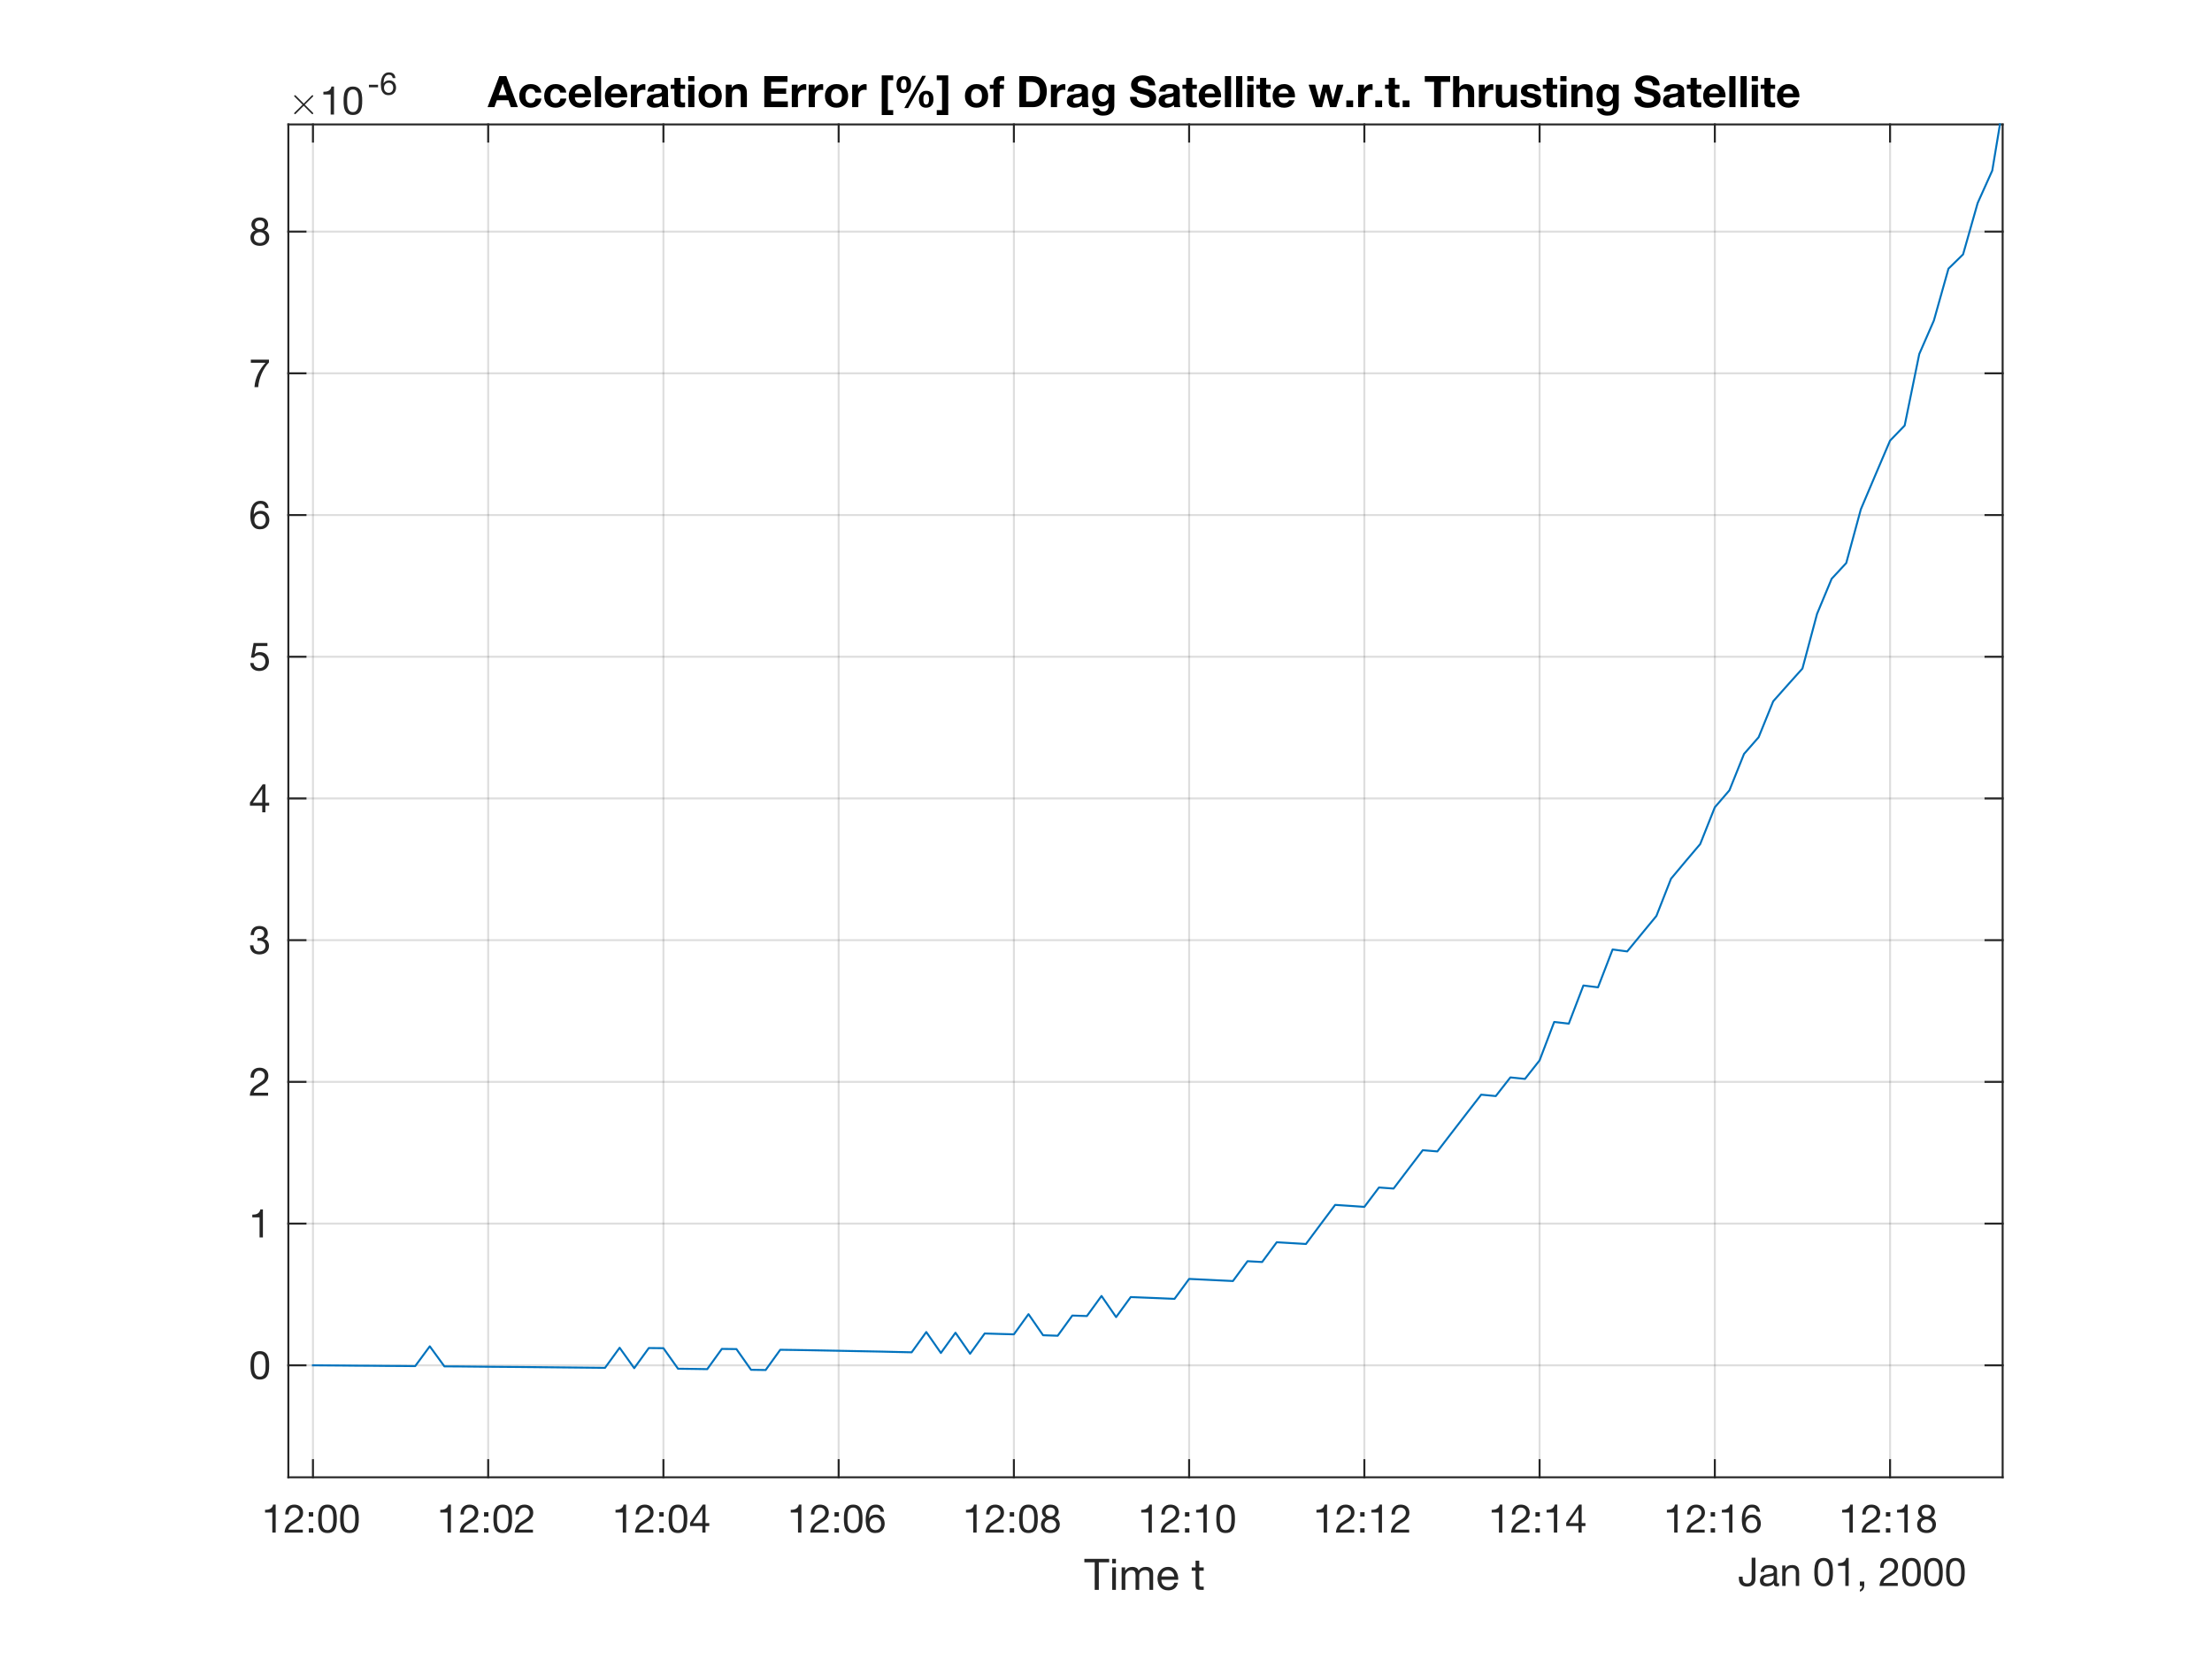 <?xml version="1.0"?>
<!DOCTYPE svg PUBLIC '-//W3C//DTD SVG 1.0//EN'
          'http://www.w3.org/TR/2001/REC-SVG-20010904/DTD/svg10.dtd'>
<svg xmlns:xlink="http://www.w3.org/1999/xlink" style="fill-opacity:1; color-rendering:auto; color-interpolation:auto; text-rendering:auto; stroke:black; stroke-linecap:square; stroke-miterlimit:10; shape-rendering:auto; stroke-opacity:1; fill:black; stroke-dasharray:none; font-weight:normal; stroke-width:1; font-family:'Dialog'; font-style:normal; stroke-linejoin:miter; font-size:12px; stroke-dashoffset:0; image-rendering:auto;" width="560" height="420" xmlns="http://www.w3.org/2000/svg"
><rect width="100%" height="100%" fill="#808080" stroke="none"/><!--Generated by the Batik Graphics2D SVG Generator--><defs id="genericDefs"
  /><g
  ><defs id="defs1"
    ><clipPath clipPathUnits="userSpaceOnUse" id="clipPath1"
      ><path d="M0 0 L560 0 L560 420 L0 420 L0 0 Z"
      /></clipPath
    ></defs
    ><g style="fill:white; stroke:white;"
    ><rect x="0" y="0" width="560" style="clip-path:url(#clipPath1); stroke:none;" height="420"
    /></g
    ><g style="fill:white; text-rendering:optimizeSpeed; color-rendering:optimizeSpeed; image-rendering:optimizeSpeed; shape-rendering:crispEdges; stroke:white; color-interpolation:sRGB;"
    ><rect x="0" width="560" height="420" y="0" style="stroke:none;"
      /><path style="stroke:none;" d="M73 374 L507 374 L507 31.5 L73 31.5 Z"
    /></g
    ><g style="stroke-linecap:butt; fill-opacity:0.149; fill:rgb(38,38,38); text-rendering:geometricPrecision; image-rendering:optimizeQuality; color-rendering:optimizeQuality; stroke-linejoin:round; stroke:rgb(38,38,38); color-interpolation:linearRGB; stroke-width:0.5; stroke-opacity:0.149;"
    ><line y2="31.5" style="fill:none;" x1="79.232" x2="79.232" y1="374"
      /><line y2="31.5" style="fill:none;" x1="123.594" x2="123.594" y1="374"
      /><line y2="31.5" style="fill:none;" x1="167.957" x2="167.957" y1="374"
      /><line y2="31.5" style="fill:none;" x1="212.32" x2="212.32" y1="374"
      /><line y2="31.5" style="fill:none;" x1="256.682" x2="256.682" y1="374"
      /><line y2="31.5" style="fill:none;" x1="301.045" x2="301.045" y1="374"
      /><line y2="31.5" style="fill:none;" x1="345.407" x2="345.407" y1="374"
      /><line y2="31.5" style="fill:none;" x1="389.77" x2="389.77" y1="374"
      /><line y2="31.5" style="fill:none;" x1="434.132" x2="434.132" y1="374"
      /><line y2="31.5" style="fill:none;" x1="478.495" x2="478.495" y1="374"
      /><line y2="345.646" style="fill:none;" x1="507" x2="73" y1="345.646"
      /><line y2="309.77" style="fill:none;" x1="507" x2="73" y1="309.77"
      /><line y2="273.893" style="fill:none;" x1="507" x2="73" y1="273.893"
      /><line y2="238.017" style="fill:none;" x1="507" x2="73" y1="238.017"
      /><line y2="202.14" style="fill:none;" x1="507" x2="73" y1="202.14"
      /><line y2="166.264" style="fill:none;" x1="507" x2="73" y1="166.264"
      /><line y2="130.387" style="fill:none;" x1="507" x2="73" y1="130.387"
      /><line y2="94.511" style="fill:none;" x1="507" x2="73" y1="94.511"
      /><line y2="58.634" style="fill:none;" x1="507" x2="73" y1="58.634"
      /><line x1="73" x2="507" y1="374" style="stroke-linecap:square; fill-opacity:1; fill:none; stroke-opacity:1;" y2="374"
      /><line x1="73" x2="507" y1="31.5" style="stroke-linecap:square; fill-opacity:1; fill:none; stroke-opacity:1;" y2="31.5"
      /><line x1="79.232" x2="79.232" y1="374" style="stroke-linecap:square; fill-opacity:1; fill:none; stroke-opacity:1;" y2="369.66"
      /><line x1="123.594" x2="123.594" y1="374" style="stroke-linecap:square; fill-opacity:1; fill:none; stroke-opacity:1;" y2="369.66"
      /><line x1="167.957" x2="167.957" y1="374" style="stroke-linecap:square; fill-opacity:1; fill:none; stroke-opacity:1;" y2="369.66"
      /><line x1="212.32" x2="212.32" y1="374" style="stroke-linecap:square; fill-opacity:1; fill:none; stroke-opacity:1;" y2="369.66"
      /><line x1="256.682" x2="256.682" y1="374" style="stroke-linecap:square; fill-opacity:1; fill:none; stroke-opacity:1;" y2="369.66"
      /><line x1="301.045" x2="301.045" y1="374" style="stroke-linecap:square; fill-opacity:1; fill:none; stroke-opacity:1;" y2="369.66"
      /><line x1="345.407" x2="345.407" y1="374" style="stroke-linecap:square; fill-opacity:1; fill:none; stroke-opacity:1;" y2="369.66"
      /><line x1="389.77" x2="389.77" y1="374" style="stroke-linecap:square; fill-opacity:1; fill:none; stroke-opacity:1;" y2="369.66"
      /><line x1="434.132" x2="434.132" y1="374" style="stroke-linecap:square; fill-opacity:1; fill:none; stroke-opacity:1;" y2="369.66"
      /><line x1="478.495" x2="478.495" y1="374" style="stroke-linecap:square; fill-opacity:1; fill:none; stroke-opacity:1;" y2="369.66"
      /><line x1="79.232" x2="79.232" y1="31.5" style="stroke-linecap:square; fill-opacity:1; fill:none; stroke-opacity:1;" y2="35.84"
      /><line x1="123.594" x2="123.594" y1="31.5" style="stroke-linecap:square; fill-opacity:1; fill:none; stroke-opacity:1;" y2="35.84"
      /><line x1="167.957" x2="167.957" y1="31.5" style="stroke-linecap:square; fill-opacity:1; fill:none; stroke-opacity:1;" y2="35.84"
      /><line x1="212.32" x2="212.32" y1="31.5" style="stroke-linecap:square; fill-opacity:1; fill:none; stroke-opacity:1;" y2="35.84"
      /><line x1="256.682" x2="256.682" y1="31.5" style="stroke-linecap:square; fill-opacity:1; fill:none; stroke-opacity:1;" y2="35.84"
      /><line x1="301.045" x2="301.045" y1="31.5" style="stroke-linecap:square; fill-opacity:1; fill:none; stroke-opacity:1;" y2="35.84"
      /><line x1="345.407" x2="345.407" y1="31.5" style="stroke-linecap:square; fill-opacity:1; fill:none; stroke-opacity:1;" y2="35.84"
      /><line x1="389.77" x2="389.77" y1="31.5" style="stroke-linecap:square; fill-opacity:1; fill:none; stroke-opacity:1;" y2="35.84"
      /><line x1="434.132" x2="434.132" y1="31.5" style="stroke-linecap:square; fill-opacity:1; fill:none; stroke-opacity:1;" y2="35.84"
      /><line x1="478.495" x2="478.495" y1="31.5" style="stroke-linecap:square; fill-opacity:1; fill:none; stroke-opacity:1;" y2="35.84"
    /></g
    ><g transform="translate(79.232,378)" style="font-size:10px; fill:rgb(38,38,38); text-rendering:geometricPrecision; image-rendering:optimizeQuality; color-rendering:optimizeQuality; font-family:'Helvetica Neue'; stroke:rgb(38,38,38); color-interpolation:linearRGB;"
    ><path style="stroke:none;" d="M-9.44 10 L-9.44 2.91 L-10.09 2.91 Q-10.16 3.31 -10.35 3.57 Q-10.54 3.83 -10.815 3.98 Q-11.09 4.13 -11.43 4.185 Q-11.77 4.24 -12.13 4.24 L-12.13 4.92 L-10.29 4.92 L-10.29 10 ZM-7 5.42 L-6.15 5.42 Q-6.16 5.1 -6.085 4.785 Q-6.01 4.47 -5.84 4.22 Q-5.67 3.97 -5.405 3.815 Q-5.14 3.66 -4.77 3.66 Q-4.49 3.66 -4.24 3.75 Q-3.99 3.84 -3.805 4.01 Q-3.62 4.18 -3.51 4.415 Q-3.4 4.65 -3.4 4.94 Q-3.4 5.31 -3.515 5.59 Q-3.63 5.87 -3.855 6.11 Q-4.08 6.35 -4.42 6.585 Q-4.76 6.82 -5.21 7.1 Q-5.58 7.32 -5.92 7.57 Q-6.26 7.82 -6.53 8.15 Q-6.8 8.48 -6.975 8.925 Q-7.15 9.37 -7.2 10 L-2.57 10 L-2.57 9.25 L-6.21 9.25 Q-6.15 8.92 -5.955 8.665 Q-5.76 8.41 -5.485 8.19 Q-5.21 7.97 -4.88 7.775 Q-4.55 7.58 -4.22 7.38 Q-3.89 7.17 -3.58 6.94 Q-3.27 6.71 -3.03 6.425 Q-2.79 6.14 -2.645 5.78 Q-2.5 5.42 -2.5 4.95 Q-2.5 4.45 -2.675 4.07 Q-2.85 3.69 -3.15 3.435 Q-3.45 3.18 -3.855 3.045 Q-4.26 2.91 -4.72 2.91 Q-5.28 2.91 -5.72 3.1 Q-6.16 3.29 -6.455 3.625 Q-6.75 3.96 -6.89 4.42 Q-7.03 4.88 -7 5.42 ZM0.06 5.94 L0.06 4.83 L-1.05 4.83 L-1.05 5.94 ZM-1.05 8.89 L-1.05 10 L0.06 10 L0.06 8.89 ZM2.22 6.51 Q2.22 6.25 2.225 5.935 Q2.23 5.62 2.275 5.305 Q2.32 4.99 2.405 4.69 Q2.49 4.39 2.655 4.165 Q2.82 3.94 3.07 3.8 Q3.32 3.66 3.68 3.66 Q4.04 3.66 4.29 3.8 Q4.54 3.94 4.705 4.165 Q4.87 4.39 4.955 4.69 Q5.04 4.99 5.085 5.305 Q5.13 5.62 5.135 5.935 Q5.14 6.25 5.14 6.51 Q5.14 6.91 5.115 7.405 Q5.09 7.9 4.955 8.335 Q4.82 8.77 4.52 9.07 Q4.22 9.37 3.68 9.37 Q3.14 9.37 2.84 9.07 Q2.54 8.77 2.405 8.335 Q2.27 7.9 2.245 7.405 Q2.22 6.91 2.22 6.51 ZM1.32 6.52 Q1.32 6.91 1.34 7.33 Q1.36 7.75 1.44 8.15 Q1.52 8.55 1.67 8.905 Q1.82 9.26 2.08 9.53 Q2.34 9.8 2.735 9.955 Q3.13 10.11 3.68 10.11 Q4.24 10.11 4.63 9.955 Q5.02 9.8 5.28 9.53 Q5.54 9.26 5.69 8.905 Q5.84 8.55 5.92 8.15 Q6 7.75 6.02 7.33 Q6.04 6.91 6.04 6.52 Q6.04 6.13 6.02 5.71 Q6 5.29 5.92 4.89 Q5.84 4.49 5.69 4.13 Q5.54 3.77 5.28 3.5 Q5.02 3.23 4.625 3.07 Q4.23 2.91 3.68 2.91 Q3.13 2.91 2.735 3.07 Q2.34 3.23 2.08 3.5 Q1.82 3.77 1.67 4.13 Q1.52 4.49 1.44 4.89 Q1.36 5.29 1.34 5.71 Q1.32 6.13 1.32 6.52 ZM7.78 6.51 Q7.78 6.25 7.785 5.935 Q7.79 5.62 7.835 5.305 Q7.88 4.99 7.965 4.69 Q8.05 4.39 8.215 4.165 Q8.38 3.94 8.63 3.8 Q8.88 3.66 9.24 3.66 Q9.6 3.66 9.85 3.8 Q10.1 3.94 10.265 4.165 Q10.43 4.39 10.515 4.69 Q10.6 4.99 10.645 5.305 Q10.69 5.62 10.695 5.935 Q10.7 6.25 10.7 6.51 Q10.7 6.91 10.675 7.405 Q10.65 7.9 10.515 8.335 Q10.38 8.77 10.08 9.07 Q9.78 9.37 9.24 9.37 Q8.7 9.37 8.4 9.07 Q8.1 8.77 7.965 8.335 Q7.83 7.9 7.805 7.405 Q7.78 6.91 7.78 6.51 ZM6.88 6.52 Q6.88 6.91 6.9 7.33 Q6.92 7.75 7 8.15 Q7.08 8.55 7.23 8.905 Q7.38 9.26 7.64 9.53 Q7.9 9.8 8.295 9.955 Q8.69 10.11 9.24 10.11 Q9.8 10.11 10.19 9.955 Q10.58 9.8 10.84 9.53 Q11.1 9.26 11.25 8.905 Q11.4 8.55 11.48 8.15 Q11.56 7.75 11.58 7.33 Q11.6 6.91 11.6 6.52 Q11.6 6.13 11.58 5.71 Q11.56 5.29 11.48 4.89 Q11.4 4.49 11.25 4.13 Q11.1 3.77 10.84 3.5 Q10.58 3.23 10.185 3.07 Q9.79 2.91 9.24 2.91 Q8.69 2.91 8.295 3.07 Q7.9 3.23 7.64 3.5 Q7.38 3.77 7.23 4.13 Q7.08 4.49 7 4.89 Q6.92 5.29 6.9 5.71 Q6.88 6.13 6.88 6.52 Z"
    /></g
    ><g transform="translate(123.594,378)" style="font-size:10px; fill:rgb(38,38,38); text-rendering:geometricPrecision; image-rendering:optimizeQuality; color-rendering:optimizeQuality; font-family:'Helvetica Neue'; stroke:rgb(38,38,38); color-interpolation:linearRGB;"
    ><path style="stroke:none;" d="M-9.44 10 L-9.44 2.91 L-10.09 2.91 Q-10.16 3.31 -10.35 3.57 Q-10.54 3.83 -10.815 3.98 Q-11.09 4.13 -11.43 4.185 Q-11.77 4.24 -12.13 4.24 L-12.13 4.92 L-10.29 4.92 L-10.29 10 ZM-7 5.42 L-6.15 5.42 Q-6.16 5.1 -6.085 4.785 Q-6.01 4.47 -5.84 4.22 Q-5.67 3.97 -5.405 3.815 Q-5.14 3.66 -4.77 3.66 Q-4.49 3.66 -4.24 3.75 Q-3.99 3.84 -3.805 4.01 Q-3.62 4.18 -3.51 4.415 Q-3.4 4.65 -3.4 4.94 Q-3.4 5.31 -3.515 5.59 Q-3.63 5.87 -3.855 6.11 Q-4.08 6.35 -4.42 6.585 Q-4.76 6.82 -5.21 7.1 Q-5.58 7.32 -5.92 7.57 Q-6.26 7.82 -6.53 8.15 Q-6.8 8.48 -6.975 8.925 Q-7.15 9.37 -7.2 10 L-2.57 10 L-2.57 9.25 L-6.21 9.25 Q-6.15 8.92 -5.955 8.665 Q-5.76 8.41 -5.485 8.19 Q-5.21 7.97 -4.88 7.775 Q-4.55 7.58 -4.22 7.38 Q-3.89 7.17 -3.58 6.94 Q-3.27 6.71 -3.03 6.425 Q-2.79 6.14 -2.645 5.78 Q-2.5 5.42 -2.5 4.95 Q-2.5 4.45 -2.675 4.07 Q-2.85 3.69 -3.15 3.435 Q-3.45 3.18 -3.855 3.045 Q-4.26 2.91 -4.72 2.91 Q-5.28 2.91 -5.72 3.1 Q-6.16 3.29 -6.455 3.625 Q-6.75 3.96 -6.89 4.42 Q-7.03 4.88 -7 5.42 ZM0.06 5.94 L0.06 4.83 L-1.05 4.83 L-1.05 5.94 ZM-1.05 8.89 L-1.05 10 L0.06 10 L0.06 8.89 ZM2.22 6.51 Q2.22 6.25 2.225 5.935 Q2.23 5.62 2.275 5.305 Q2.32 4.99 2.405 4.69 Q2.49 4.39 2.655 4.165 Q2.82 3.94 3.07 3.8 Q3.32 3.66 3.68 3.66 Q4.04 3.66 4.29 3.8 Q4.54 3.94 4.705 4.165 Q4.87 4.39 4.955 4.69 Q5.04 4.99 5.085 5.305 Q5.13 5.62 5.135 5.935 Q5.14 6.25 5.14 6.51 Q5.14 6.91 5.115 7.405 Q5.09 7.9 4.955 8.335 Q4.82 8.77 4.52 9.07 Q4.22 9.37 3.68 9.37 Q3.14 9.37 2.84 9.07 Q2.54 8.77 2.405 8.335 Q2.27 7.9 2.245 7.405 Q2.22 6.91 2.22 6.51 ZM1.32 6.52 Q1.32 6.91 1.34 7.33 Q1.36 7.75 1.44 8.15 Q1.52 8.55 1.67 8.905 Q1.82 9.26 2.08 9.53 Q2.34 9.8 2.735 9.955 Q3.13 10.11 3.68 10.11 Q4.24 10.11 4.63 9.955 Q5.02 9.8 5.28 9.53 Q5.54 9.26 5.69 8.905 Q5.84 8.55 5.92 8.15 Q6 7.75 6.02 7.33 Q6.04 6.91 6.04 6.52 Q6.04 6.13 6.02 5.71 Q6 5.29 5.92 4.89 Q5.84 4.49 5.69 4.13 Q5.54 3.77 5.28 3.5 Q5.02 3.23 4.625 3.07 Q4.23 2.91 3.68 2.91 Q3.13 2.91 2.735 3.07 Q2.34 3.23 2.08 3.5 Q1.82 3.77 1.67 4.13 Q1.52 4.49 1.44 4.89 Q1.36 5.29 1.34 5.71 Q1.32 6.13 1.32 6.52 ZM6.9 5.42 L7.75 5.42 Q7.74 5.1 7.815 4.785 Q7.89 4.47 8.06 4.22 Q8.23 3.97 8.495 3.815 Q8.76 3.66 9.13 3.66 Q9.41 3.66 9.66 3.75 Q9.91 3.84 10.095 4.01 Q10.28 4.18 10.39 4.415 Q10.5 4.65 10.5 4.94 Q10.5 5.31 10.385 5.59 Q10.27 5.87 10.045 6.11 Q9.82 6.35 9.48 6.585 Q9.14 6.82 8.69 7.1 Q8.32 7.32 7.98 7.57 Q7.64 7.82 7.37 8.15 Q7.1 8.48 6.925 8.925 Q6.75 9.37 6.7 10 L11.33 10 L11.33 9.25 L7.69 9.25 Q7.75 8.92 7.945 8.665 Q8.14 8.41 8.415 8.19 Q8.69 7.97 9.02 7.775 Q9.35 7.58 9.68 7.38 Q10.01 7.17 10.32 6.94 Q10.63 6.71 10.87 6.425 Q11.11 6.14 11.255 5.78 Q11.4 5.42 11.4 4.95 Q11.4 4.45 11.225 4.07 Q11.05 3.69 10.75 3.435 Q10.45 3.18 10.045 3.045 Q9.64 2.91 9.18 2.91 Q8.62 2.91 8.18 3.1 Q7.74 3.29 7.445 3.625 Q7.15 3.96 7.01 4.42 Q6.87 4.88 6.9 5.42 Z"
    /></g
    ><g transform="translate(167.957,378)" style="font-size:10px; fill:rgb(38,38,38); text-rendering:geometricPrecision; image-rendering:optimizeQuality; color-rendering:optimizeQuality; font-family:'Helvetica Neue'; stroke:rgb(38,38,38); color-interpolation:linearRGB;"
    ><path style="stroke:none;" d="M-9.44 10 L-9.44 2.91 L-10.09 2.91 Q-10.16 3.31 -10.35 3.57 Q-10.54 3.83 -10.815 3.98 Q-11.09 4.13 -11.43 4.185 Q-11.77 4.24 -12.13 4.24 L-12.13 4.92 L-10.29 4.92 L-10.29 10 ZM-7 5.42 L-6.15 5.42 Q-6.16 5.1 -6.085 4.785 Q-6.01 4.47 -5.84 4.22 Q-5.67 3.97 -5.405 3.815 Q-5.14 3.66 -4.77 3.66 Q-4.49 3.66 -4.24 3.75 Q-3.99 3.84 -3.805 4.01 Q-3.62 4.18 -3.51 4.415 Q-3.4 4.65 -3.4 4.94 Q-3.4 5.31 -3.515 5.59 Q-3.63 5.87 -3.855 6.11 Q-4.08 6.35 -4.42 6.585 Q-4.76 6.82 -5.21 7.1 Q-5.58 7.32 -5.92 7.57 Q-6.26 7.82 -6.53 8.15 Q-6.8 8.48 -6.975 8.925 Q-7.15 9.37 -7.2 10 L-2.57 10 L-2.57 9.25 L-6.21 9.25 Q-6.15 8.92 -5.955 8.665 Q-5.76 8.41 -5.485 8.19 Q-5.21 7.97 -4.88 7.775 Q-4.55 7.58 -4.22 7.38 Q-3.89 7.17 -3.58 6.94 Q-3.27 6.71 -3.03 6.425 Q-2.79 6.14 -2.645 5.78 Q-2.5 5.42 -2.5 4.95 Q-2.5 4.45 -2.675 4.07 Q-2.85 3.69 -3.15 3.435 Q-3.45 3.18 -3.855 3.045 Q-4.26 2.91 -4.72 2.91 Q-5.28 2.91 -5.72 3.1 Q-6.16 3.29 -6.455 3.625 Q-6.75 3.96 -6.89 4.42 Q-7.03 4.88 -7 5.42 ZM0.06 5.94 L0.06 4.83 L-1.05 4.83 L-1.05 5.94 ZM-1.05 8.89 L-1.05 10 L0.06 10 L0.06 8.89 ZM2.22 6.51 Q2.22 6.25 2.225 5.935 Q2.23 5.62 2.275 5.305 Q2.32 4.99 2.405 4.69 Q2.49 4.39 2.655 4.165 Q2.82 3.94 3.07 3.8 Q3.32 3.66 3.68 3.66 Q4.04 3.66 4.29 3.8 Q4.54 3.94 4.705 4.165 Q4.87 4.39 4.955 4.69 Q5.04 4.99 5.085 5.305 Q5.13 5.62 5.135 5.935 Q5.14 6.25 5.14 6.51 Q5.14 6.91 5.115 7.405 Q5.09 7.9 4.955 8.335 Q4.82 8.77 4.52 9.07 Q4.22 9.37 3.68 9.37 Q3.14 9.37 2.84 9.07 Q2.54 8.77 2.405 8.335 Q2.27 7.9 2.245 7.405 Q2.22 6.91 2.22 6.51 ZM1.32 6.52 Q1.32 6.91 1.34 7.33 Q1.36 7.75 1.44 8.15 Q1.52 8.55 1.67 8.905 Q1.82 9.26 2.08 9.53 Q2.34 9.8 2.735 9.955 Q3.13 10.11 3.68 10.11 Q4.24 10.11 4.63 9.955 Q5.02 9.8 5.28 9.53 Q5.54 9.26 5.69 8.905 Q5.84 8.55 5.92 8.15 Q6 7.75 6.02 7.33 Q6.04 6.91 6.04 6.52 Q6.04 6.13 6.02 5.71 Q6 5.29 5.92 4.89 Q5.84 4.49 5.69 4.13 Q5.54 3.77 5.28 3.5 Q5.02 3.23 4.625 3.07 Q4.23 2.91 3.68 2.91 Q3.13 2.91 2.735 3.07 Q2.34 3.23 2.08 3.5 Q1.82 3.77 1.67 4.13 Q1.52 4.49 1.44 4.89 Q1.36 5.29 1.34 5.71 Q1.32 6.13 1.32 6.52 ZM9.85 7.59 L7.47 7.59 L9.83 4.12 L9.85 4.12 ZM10.65 7.59 L10.65 2.91 L9.97 2.91 L6.74 7.52 L6.74 8.34 L9.85 8.34 L9.85 10 L10.65 10 L10.65 8.34 L11.61 8.34 L11.61 7.59 Z"
    /></g
    ><g transform="translate(212.32,378)" style="font-size:10px; fill:rgb(38,38,38); text-rendering:geometricPrecision; image-rendering:optimizeQuality; color-rendering:optimizeQuality; font-family:'Helvetica Neue'; stroke:rgb(38,38,38); color-interpolation:linearRGB;"
    ><path style="stroke:none;" d="M-9.44 10 L-9.44 2.91 L-10.09 2.91 Q-10.16 3.31 -10.35 3.57 Q-10.54 3.83 -10.815 3.98 Q-11.09 4.13 -11.43 4.185 Q-11.77 4.24 -12.13 4.24 L-12.13 4.92 L-10.29 4.92 L-10.29 10 ZM-7 5.42 L-6.15 5.42 Q-6.16 5.1 -6.085 4.785 Q-6.01 4.47 -5.84 4.22 Q-5.67 3.97 -5.405 3.815 Q-5.14 3.66 -4.77 3.66 Q-4.49 3.66 -4.24 3.75 Q-3.99 3.84 -3.805 4.01 Q-3.62 4.18 -3.51 4.415 Q-3.4 4.65 -3.4 4.94 Q-3.4 5.31 -3.515 5.59 Q-3.63 5.87 -3.855 6.11 Q-4.08 6.35 -4.42 6.585 Q-4.76 6.82 -5.21 7.1 Q-5.58 7.32 -5.92 7.57 Q-6.26 7.82 -6.53 8.15 Q-6.8 8.48 -6.975 8.925 Q-7.15 9.37 -7.2 10 L-2.57 10 L-2.57 9.25 L-6.21 9.25 Q-6.15 8.92 -5.955 8.665 Q-5.76 8.41 -5.485 8.19 Q-5.21 7.97 -4.88 7.775 Q-4.55 7.58 -4.22 7.38 Q-3.89 7.17 -3.58 6.94 Q-3.27 6.71 -3.03 6.425 Q-2.79 6.14 -2.645 5.78 Q-2.5 5.42 -2.5 4.95 Q-2.5 4.45 -2.675 4.07 Q-2.85 3.69 -3.15 3.435 Q-3.45 3.18 -3.855 3.045 Q-4.26 2.91 -4.72 2.91 Q-5.28 2.91 -5.72 3.1 Q-6.16 3.29 -6.455 3.625 Q-6.75 3.96 -6.89 4.42 Q-7.03 4.88 -7 5.42 ZM0.06 5.94 L0.06 4.83 L-1.05 4.83 L-1.05 5.94 ZM-1.05 8.89 L-1.05 10 L0.06 10 L0.06 8.89 ZM2.22 6.51 Q2.22 6.25 2.225 5.935 Q2.23 5.62 2.275 5.305 Q2.32 4.99 2.405 4.69 Q2.49 4.39 2.655 4.165 Q2.82 3.94 3.07 3.8 Q3.32 3.66 3.68 3.66 Q4.04 3.66 4.29 3.8 Q4.54 3.94 4.705 4.165 Q4.87 4.39 4.955 4.69 Q5.04 4.99 5.085 5.305 Q5.13 5.62 5.135 5.935 Q5.14 6.25 5.14 6.51 Q5.14 6.91 5.115 7.405 Q5.09 7.9 4.955 8.335 Q4.82 8.77 4.52 9.07 Q4.22 9.37 3.68 9.37 Q3.14 9.37 2.84 9.07 Q2.54 8.77 2.405 8.335 Q2.27 7.9 2.245 7.405 Q2.22 6.91 2.22 6.51 ZM1.32 6.52 Q1.32 6.91 1.34 7.33 Q1.36 7.75 1.44 8.15 Q1.52 8.55 1.67 8.905 Q1.82 9.26 2.08 9.53 Q2.34 9.8 2.735 9.955 Q3.13 10.11 3.68 10.11 Q4.24 10.11 4.63 9.955 Q5.02 9.8 5.28 9.53 Q5.54 9.26 5.69 8.905 Q5.84 8.55 5.92 8.15 Q6 7.75 6.02 7.33 Q6.04 6.91 6.04 6.52 Q6.04 6.13 6.02 5.71 Q6 5.29 5.92 4.89 Q5.84 4.49 5.69 4.13 Q5.54 3.77 5.28 3.5 Q5.02 3.23 4.625 3.07 Q4.23 2.91 3.68 2.91 Q3.13 2.91 2.735 3.07 Q2.34 3.23 2.08 3.5 Q1.82 3.77 1.67 4.13 Q1.52 4.49 1.44 4.89 Q1.36 5.29 1.34 5.71 Q1.32 6.13 1.32 6.52 ZM10.6 4.72 L11.45 4.72 Q11.37 3.84 10.85 3.375 Q10.33 2.91 9.45 2.91 Q8.69 2.91 8.19 3.23 Q7.69 3.55 7.39 4.08 Q7.09 4.61 6.965 5.295 Q6.84 5.98 6.84 6.71 Q6.84 7.27 6.925 7.87 Q7.01 8.47 7.27 8.97 Q7.53 9.47 8.01 9.79 Q8.49 10.11 9.28 10.11 Q9.95 10.11 10.405 9.885 Q10.86 9.66 11.135 9.315 Q11.41 8.97 11.53 8.55 Q11.65 8.13 11.65 7.74 Q11.65 7.25 11.5 6.83 Q11.35 6.41 11.075 6.1 Q10.8 5.79 10.395 5.615 Q9.99 5.44 9.48 5.44 Q8.9 5.44 8.455 5.66 Q8.01 5.88 7.71 6.37 L7.69 6.35 Q7.7 5.94 7.77 5.47 Q7.84 5 8.025 4.595 Q8.21 4.19 8.54 3.925 Q8.87 3.66 9.41 3.66 Q9.92 3.66 10.23 3.95 Q10.54 4.24 10.6 4.72 ZM9.32 6.19 Q9.68 6.19 9.95 6.32 Q10.22 6.45 10.4 6.665 Q10.58 6.88 10.665 7.175 Q10.75 7.47 10.75 7.8 Q10.75 8.11 10.655 8.395 Q10.56 8.68 10.38 8.9 Q10.2 9.12 9.935 9.245 Q9.67 9.37 9.32 9.37 Q8.97 9.37 8.695 9.245 Q8.42 9.12 8.235 8.91 Q8.05 8.7 7.95 8.41 Q7.85 8.12 7.85 7.79 Q7.85 7.46 7.945 7.165 Q8.04 6.87 8.23 6.655 Q8.42 6.44 8.69 6.315 Q8.96 6.19 9.32 6.19 Z"
    /></g
    ><g transform="translate(256.682,378)" style="font-size:10px; fill:rgb(38,38,38); text-rendering:geometricPrecision; image-rendering:optimizeQuality; color-rendering:optimizeQuality; font-family:'Helvetica Neue'; stroke:rgb(38,38,38); color-interpolation:linearRGB;"
    ><path style="stroke:none;" d="M-9.44 10 L-9.44 2.91 L-10.09 2.91 Q-10.16 3.31 -10.35 3.57 Q-10.54 3.83 -10.815 3.98 Q-11.09 4.13 -11.43 4.185 Q-11.77 4.24 -12.13 4.24 L-12.13 4.92 L-10.29 4.92 L-10.29 10 ZM-7 5.42 L-6.15 5.42 Q-6.16 5.1 -6.085 4.785 Q-6.01 4.47 -5.84 4.22 Q-5.67 3.97 -5.405 3.815 Q-5.14 3.66 -4.77 3.66 Q-4.49 3.66 -4.24 3.75 Q-3.99 3.84 -3.805 4.01 Q-3.62 4.18 -3.51 4.415 Q-3.4 4.65 -3.4 4.94 Q-3.4 5.31 -3.515 5.59 Q-3.63 5.87 -3.855 6.11 Q-4.08 6.35 -4.42 6.585 Q-4.76 6.82 -5.21 7.1 Q-5.58 7.32 -5.92 7.57 Q-6.26 7.82 -6.53 8.15 Q-6.8 8.48 -6.975 8.925 Q-7.15 9.37 -7.2 10 L-2.57 10 L-2.57 9.25 L-6.21 9.25 Q-6.15 8.92 -5.955 8.665 Q-5.76 8.41 -5.485 8.19 Q-5.21 7.97 -4.88 7.775 Q-4.55 7.58 -4.22 7.38 Q-3.89 7.17 -3.58 6.94 Q-3.27 6.71 -3.03 6.425 Q-2.79 6.14 -2.645 5.78 Q-2.5 5.42 -2.5 4.95 Q-2.5 4.45 -2.675 4.07 Q-2.85 3.69 -3.15 3.435 Q-3.45 3.18 -3.855 3.045 Q-4.26 2.91 -4.72 2.91 Q-5.28 2.91 -5.72 3.1 Q-6.16 3.29 -6.455 3.625 Q-6.75 3.96 -6.89 4.42 Q-7.03 4.88 -7 5.42 ZM0.06 5.94 L0.06 4.83 L-1.05 4.83 L-1.05 5.94 ZM-1.05 8.89 L-1.05 10 L0.06 10 L0.06 8.89 ZM2.22 6.51 Q2.22 6.25 2.225 5.935 Q2.23 5.62 2.275 5.305 Q2.32 4.99 2.405 4.69 Q2.49 4.39 2.655 4.165 Q2.82 3.94 3.07 3.8 Q3.32 3.66 3.68 3.66 Q4.04 3.66 4.29 3.8 Q4.54 3.94 4.705 4.165 Q4.87 4.39 4.955 4.69 Q5.04 4.99 5.085 5.305 Q5.13 5.62 5.135 5.935 Q5.14 6.25 5.14 6.51 Q5.14 6.91 5.115 7.405 Q5.09 7.9 4.955 8.335 Q4.82 8.77 4.52 9.07 Q4.22 9.37 3.68 9.37 Q3.14 9.37 2.84 9.07 Q2.54 8.77 2.405 8.335 Q2.27 7.9 2.245 7.405 Q2.22 6.91 2.22 6.51 ZM1.32 6.52 Q1.32 6.91 1.34 7.33 Q1.36 7.75 1.44 8.15 Q1.52 8.55 1.67 8.905 Q1.82 9.26 2.08 9.53 Q2.34 9.8 2.735 9.955 Q3.13 10.11 3.68 10.11 Q4.24 10.11 4.63 9.955 Q5.02 9.8 5.28 9.53 Q5.54 9.26 5.69 8.905 Q5.84 8.55 5.92 8.15 Q6 7.75 6.02 7.33 Q6.04 6.91 6.04 6.52 Q6.04 6.13 6.02 5.71 Q6 5.29 5.92 4.89 Q5.84 4.49 5.69 4.13 Q5.54 3.77 5.28 3.5 Q5.02 3.23 4.625 3.07 Q4.23 2.91 3.68 2.91 Q3.13 2.91 2.735 3.07 Q2.34 3.23 2.08 3.5 Q1.82 3.77 1.67 4.13 Q1.52 4.49 1.44 4.89 Q1.36 5.29 1.34 5.71 Q1.32 6.13 1.32 6.52 ZM8.01 4.75 Q8.01 4.48 8.11 4.28 Q8.21 4.08 8.375 3.94 Q8.54 3.8 8.77 3.73 Q9 3.66 9.25 3.66 Q9.77 3.66 10.105 3.935 Q10.44 4.21 10.44 4.75 Q10.44 5.29 10.11 5.59 Q9.78 5.89 9.27 5.89 Q9.01 5.89 8.78 5.82 Q8.55 5.75 8.38 5.61 Q8.21 5.47 8.11 5.255 Q8.01 5.04 8.01 4.75 ZM7.11 4.72 Q7.11 5.2 7.38 5.605 Q7.65 6.01 8.1 6.19 Q7.5 6.4 7.18 6.865 Q6.86 7.33 6.86 7.96 Q6.86 8.5 7.045 8.905 Q7.23 9.31 7.555 9.58 Q7.88 9.85 8.32 9.98 Q8.76 10.11 9.27 10.11 Q9.76 10.11 10.19 9.97 Q10.62 9.83 10.935 9.555 Q11.25 9.28 11.435 8.88 Q11.62 8.48 11.62 7.96 Q11.62 7.3 11.31 6.845 Q11 6.39 10.36 6.19 Q10.81 5.99 11.075 5.595 Q11.34 5.2 11.34 4.72 Q11.34 4.38 11.22 4.055 Q11.1 3.73 10.845 3.475 Q10.59 3.22 10.18 3.065 Q9.77 2.91 9.19 2.91 Q8.78 2.91 8.405 3.03 Q8.03 3.15 7.74 3.38 Q7.45 3.61 7.28 3.945 Q7.11 4.28 7.11 4.72 ZM7.76 8 Q7.76 7.69 7.875 7.44 Q7.99 7.19 8.195 7.01 Q8.4 6.83 8.675 6.735 Q8.95 6.64 9.26 6.64 Q9.56 6.64 9.825 6.745 Q10.09 6.85 10.29 7.03 Q10.49 7.21 10.605 7.455 Q10.72 7.7 10.72 7.99 Q10.72 8.29 10.615 8.54 Q10.51 8.79 10.315 8.975 Q10.12 9.16 9.855 9.265 Q9.59 9.37 9.27 9.37 Q8.61 9.37 8.185 9.005 Q7.76 8.64 7.76 8 Z"
    /></g
    ><g transform="translate(301.045,378)" style="font-size:10px; fill:rgb(38,38,38); text-rendering:geometricPrecision; image-rendering:optimizeQuality; color-rendering:optimizeQuality; font-family:'Helvetica Neue'; stroke:rgb(38,38,38); color-interpolation:linearRGB;"
    ><path style="stroke:none;" d="M-9.44 10 L-9.44 2.91 L-10.09 2.91 Q-10.16 3.31 -10.35 3.57 Q-10.54 3.83 -10.815 3.98 Q-11.09 4.13 -11.43 4.185 Q-11.77 4.24 -12.13 4.24 L-12.13 4.92 L-10.29 4.92 L-10.29 10 ZM-7 5.42 L-6.15 5.42 Q-6.16 5.1 -6.085 4.785 Q-6.01 4.47 -5.84 4.22 Q-5.67 3.97 -5.405 3.815 Q-5.14 3.66 -4.77 3.66 Q-4.49 3.66 -4.24 3.75 Q-3.99 3.84 -3.805 4.01 Q-3.62 4.18 -3.51 4.415 Q-3.4 4.65 -3.4 4.94 Q-3.4 5.31 -3.515 5.59 Q-3.63 5.87 -3.855 6.11 Q-4.08 6.35 -4.42 6.585 Q-4.76 6.82 -5.21 7.1 Q-5.58 7.32 -5.92 7.57 Q-6.26 7.82 -6.53 8.15 Q-6.8 8.48 -6.975 8.925 Q-7.15 9.37 -7.2 10 L-2.57 10 L-2.57 9.25 L-6.21 9.25 Q-6.15 8.92 -5.955 8.665 Q-5.76 8.41 -5.485 8.19 Q-5.21 7.97 -4.88 7.775 Q-4.55 7.58 -4.22 7.38 Q-3.89 7.17 -3.58 6.94 Q-3.27 6.71 -3.03 6.425 Q-2.79 6.14 -2.645 5.78 Q-2.5 5.42 -2.5 4.95 Q-2.5 4.45 -2.675 4.07 Q-2.85 3.69 -3.15 3.435 Q-3.45 3.18 -3.855 3.045 Q-4.26 2.91 -4.72 2.91 Q-5.28 2.91 -5.72 3.1 Q-6.16 3.29 -6.455 3.625 Q-6.75 3.96 -6.89 4.42 Q-7.03 4.88 -7 5.42 ZM0.06 5.94 L0.06 4.83 L-1.05 4.83 L-1.05 5.94 ZM-1.05 8.89 L-1.05 10 L0.06 10 L0.06 8.89 ZM4.46 10 L4.46 2.91 L3.81 2.91 Q3.74 3.31 3.55 3.57 Q3.36 3.83 3.085 3.98 Q2.81 4.13 2.47 4.185 Q2.13 4.24 1.77 4.24 L1.77 4.92 L3.61 4.92 L3.61 10 ZM7.78 6.51 Q7.78 6.25 7.785 5.935 Q7.79 5.62 7.835 5.305 Q7.88 4.99 7.965 4.69 Q8.05 4.39 8.215 4.165 Q8.38 3.94 8.63 3.8 Q8.88 3.66 9.24 3.66 Q9.6 3.66 9.85 3.8 Q10.1 3.94 10.265 4.165 Q10.43 4.39 10.515 4.69 Q10.6 4.99 10.645 5.305 Q10.69 5.62 10.695 5.935 Q10.7 6.25 10.7 6.51 Q10.7 6.91 10.675 7.405 Q10.65 7.9 10.515 8.335 Q10.38 8.77 10.08 9.07 Q9.78 9.37 9.24 9.37 Q8.7 9.37 8.4 9.07 Q8.1 8.77 7.965 8.335 Q7.83 7.9 7.805 7.405 Q7.78 6.91 7.78 6.51 ZM6.88 6.52 Q6.88 6.91 6.9 7.33 Q6.92 7.75 7 8.15 Q7.08 8.55 7.23 8.905 Q7.38 9.26 7.64 9.53 Q7.9 9.8 8.295 9.955 Q8.69 10.11 9.24 10.11 Q9.8 10.11 10.19 9.955 Q10.58 9.8 10.84 9.53 Q11.1 9.26 11.25 8.905 Q11.4 8.55 11.48 8.15 Q11.56 7.75 11.58 7.33 Q11.6 6.91 11.6 6.52 Q11.6 6.13 11.58 5.71 Q11.56 5.29 11.48 4.89 Q11.4 4.49 11.25 4.13 Q11.1 3.77 10.84 3.5 Q10.58 3.23 10.185 3.07 Q9.79 2.91 9.24 2.91 Q8.69 2.91 8.295 3.07 Q7.9 3.23 7.64 3.5 Q7.38 3.77 7.23 4.13 Q7.08 4.49 7 4.89 Q6.92 5.29 6.9 5.71 Q6.88 6.13 6.88 6.52 Z"
    /></g
    ><g transform="translate(345.407,378)" style="font-size:10px; fill:rgb(38,38,38); text-rendering:geometricPrecision; image-rendering:optimizeQuality; color-rendering:optimizeQuality; font-family:'Helvetica Neue'; stroke:rgb(38,38,38); color-interpolation:linearRGB;"
    ><path style="stroke:none;" d="M-9.44 10 L-9.44 2.91 L-10.09 2.91 Q-10.16 3.31 -10.35 3.57 Q-10.54 3.83 -10.815 3.98 Q-11.09 4.13 -11.43 4.185 Q-11.77 4.24 -12.13 4.24 L-12.13 4.92 L-10.29 4.92 L-10.29 10 ZM-7 5.42 L-6.15 5.42 Q-6.16 5.1 -6.085 4.785 Q-6.01 4.47 -5.84 4.22 Q-5.67 3.97 -5.405 3.815 Q-5.14 3.66 -4.77 3.66 Q-4.49 3.66 -4.24 3.75 Q-3.99 3.84 -3.805 4.01 Q-3.62 4.18 -3.51 4.415 Q-3.4 4.65 -3.4 4.94 Q-3.4 5.31 -3.515 5.59 Q-3.63 5.87 -3.855 6.11 Q-4.08 6.35 -4.42 6.585 Q-4.76 6.82 -5.21 7.1 Q-5.58 7.32 -5.92 7.57 Q-6.26 7.82 -6.53 8.15 Q-6.8 8.48 -6.975 8.925 Q-7.15 9.37 -7.2 10 L-2.57 10 L-2.57 9.25 L-6.21 9.25 Q-6.15 8.92 -5.955 8.665 Q-5.76 8.41 -5.485 8.19 Q-5.21 7.97 -4.88 7.775 Q-4.55 7.58 -4.22 7.38 Q-3.89 7.17 -3.58 6.94 Q-3.27 6.71 -3.03 6.425 Q-2.79 6.14 -2.645 5.78 Q-2.5 5.42 -2.5 4.95 Q-2.5 4.45 -2.675 4.07 Q-2.85 3.69 -3.15 3.435 Q-3.45 3.18 -3.855 3.045 Q-4.26 2.91 -4.72 2.91 Q-5.28 2.91 -5.72 3.1 Q-6.16 3.29 -6.455 3.625 Q-6.75 3.96 -6.89 4.42 Q-7.03 4.88 -7 5.42 ZM0.06 5.94 L0.06 4.83 L-1.05 4.83 L-1.05 5.94 ZM-1.05 8.89 L-1.05 10 L0.06 10 L0.06 8.89 ZM4.46 10 L4.46 2.91 L3.81 2.91 Q3.74 3.31 3.55 3.57 Q3.36 3.83 3.085 3.98 Q2.81 4.13 2.47 4.185 Q2.13 4.24 1.77 4.24 L1.77 4.92 L3.61 4.92 L3.61 10 ZM6.9 5.42 L7.75 5.42 Q7.74 5.1 7.815 4.785 Q7.89 4.47 8.06 4.22 Q8.23 3.97 8.495 3.815 Q8.76 3.66 9.13 3.66 Q9.41 3.66 9.66 3.75 Q9.91 3.84 10.095 4.01 Q10.28 4.18 10.39 4.415 Q10.5 4.65 10.5 4.94 Q10.5 5.31 10.385 5.59 Q10.27 5.87 10.045 6.11 Q9.82 6.35 9.48 6.585 Q9.14 6.82 8.69 7.1 Q8.32 7.32 7.98 7.57 Q7.64 7.82 7.37 8.15 Q7.1 8.48 6.925 8.925 Q6.75 9.37 6.7 10 L11.33 10 L11.33 9.25 L7.69 9.25 Q7.75 8.92 7.945 8.665 Q8.14 8.41 8.415 8.19 Q8.69 7.97 9.02 7.775 Q9.35 7.58 9.68 7.38 Q10.01 7.17 10.32 6.94 Q10.63 6.71 10.87 6.425 Q11.11 6.14 11.255 5.78 Q11.4 5.42 11.4 4.95 Q11.4 4.45 11.225 4.07 Q11.05 3.69 10.75 3.435 Q10.45 3.18 10.045 3.045 Q9.64 2.91 9.18 2.91 Q8.62 2.91 8.18 3.1 Q7.74 3.29 7.445 3.625 Q7.15 3.96 7.01 4.42 Q6.87 4.88 6.9 5.42 Z"
    /></g
    ><g transform="translate(389.77,378)" style="font-size:10px; fill:rgb(38,38,38); text-rendering:geometricPrecision; image-rendering:optimizeQuality; color-rendering:optimizeQuality; font-family:'Helvetica Neue'; stroke:rgb(38,38,38); color-interpolation:linearRGB;"
    ><path style="stroke:none;" d="M-9.44 10 L-9.44 2.91 L-10.09 2.91 Q-10.16 3.31 -10.35 3.57 Q-10.54 3.83 -10.815 3.98 Q-11.09 4.13 -11.43 4.185 Q-11.77 4.24 -12.13 4.24 L-12.13 4.92 L-10.29 4.92 L-10.29 10 ZM-7 5.42 L-6.15 5.42 Q-6.16 5.1 -6.085 4.785 Q-6.01 4.47 -5.84 4.22 Q-5.67 3.97 -5.405 3.815 Q-5.14 3.66 -4.77 3.66 Q-4.49 3.66 -4.24 3.75 Q-3.99 3.84 -3.805 4.01 Q-3.62 4.18 -3.51 4.415 Q-3.4 4.65 -3.4 4.94 Q-3.4 5.31 -3.515 5.59 Q-3.63 5.87 -3.855 6.11 Q-4.08 6.35 -4.42 6.585 Q-4.76 6.82 -5.21 7.1 Q-5.58 7.32 -5.92 7.57 Q-6.26 7.82 -6.53 8.15 Q-6.8 8.48 -6.975 8.925 Q-7.15 9.37 -7.2 10 L-2.57 10 L-2.57 9.25 L-6.21 9.25 Q-6.15 8.92 -5.955 8.665 Q-5.76 8.41 -5.485 8.19 Q-5.21 7.97 -4.88 7.775 Q-4.55 7.58 -4.22 7.38 Q-3.89 7.17 -3.58 6.94 Q-3.27 6.71 -3.03 6.425 Q-2.79 6.14 -2.645 5.78 Q-2.5 5.42 -2.5 4.95 Q-2.5 4.45 -2.675 4.07 Q-2.85 3.69 -3.15 3.435 Q-3.45 3.18 -3.855 3.045 Q-4.26 2.91 -4.72 2.91 Q-5.28 2.91 -5.72 3.1 Q-6.16 3.29 -6.455 3.625 Q-6.75 3.96 -6.89 4.42 Q-7.03 4.88 -7 5.42 ZM0.06 5.94 L0.06 4.83 L-1.05 4.83 L-1.05 5.94 ZM-1.05 8.89 L-1.05 10 L0.06 10 L0.06 8.89 ZM4.46 10 L4.46 2.91 L3.81 2.91 Q3.74 3.31 3.55 3.57 Q3.36 3.83 3.085 3.98 Q2.81 4.13 2.47 4.185 Q2.13 4.24 1.77 4.24 L1.77 4.92 L3.61 4.92 L3.61 10 ZM9.85 7.59 L7.47 7.59 L9.83 4.12 L9.85 4.12 ZM10.65 7.59 L10.65 2.91 L9.97 2.91 L6.74 7.52 L6.74 8.34 L9.85 8.34 L9.85 10 L10.65 10 L10.65 8.34 L11.61 8.34 L11.61 7.59 Z"
    /></g
    ><g transform="translate(434.132,378)" style="font-size:10px; fill:rgb(38,38,38); text-rendering:geometricPrecision; image-rendering:optimizeQuality; color-rendering:optimizeQuality; font-family:'Helvetica Neue'; stroke:rgb(38,38,38); color-interpolation:linearRGB;"
    ><path style="stroke:none;" d="M-9.44 10 L-9.44 2.91 L-10.09 2.91 Q-10.16 3.31 -10.35 3.57 Q-10.54 3.83 -10.815 3.98 Q-11.09 4.13 -11.43 4.185 Q-11.77 4.24 -12.13 4.24 L-12.13 4.92 L-10.29 4.92 L-10.29 10 ZM-7 5.42 L-6.15 5.42 Q-6.16 5.1 -6.085 4.785 Q-6.01 4.47 -5.84 4.22 Q-5.67 3.97 -5.405 3.815 Q-5.14 3.66 -4.77 3.66 Q-4.49 3.66 -4.24 3.75 Q-3.99 3.84 -3.805 4.01 Q-3.62 4.18 -3.51 4.415 Q-3.4 4.65 -3.4 4.94 Q-3.4 5.31 -3.515 5.59 Q-3.63 5.87 -3.855 6.11 Q-4.08 6.35 -4.42 6.585 Q-4.76 6.82 -5.21 7.1 Q-5.58 7.32 -5.92 7.57 Q-6.26 7.82 -6.53 8.15 Q-6.8 8.48 -6.975 8.925 Q-7.15 9.37 -7.2 10 L-2.57 10 L-2.57 9.25 L-6.21 9.25 Q-6.15 8.92 -5.955 8.665 Q-5.76 8.41 -5.485 8.19 Q-5.21 7.97 -4.88 7.775 Q-4.55 7.58 -4.22 7.38 Q-3.89 7.17 -3.58 6.94 Q-3.27 6.71 -3.03 6.425 Q-2.79 6.14 -2.645 5.78 Q-2.5 5.42 -2.5 4.95 Q-2.5 4.45 -2.675 4.07 Q-2.85 3.69 -3.15 3.435 Q-3.45 3.18 -3.855 3.045 Q-4.26 2.91 -4.72 2.91 Q-5.28 2.91 -5.72 3.1 Q-6.16 3.29 -6.455 3.625 Q-6.75 3.96 -6.89 4.42 Q-7.03 4.88 -7 5.42 ZM0.06 5.94 L0.06 4.83 L-1.05 4.83 L-1.05 5.94 ZM-1.05 8.89 L-1.05 10 L0.06 10 L0.06 8.89 ZM4.46 10 L4.46 2.91 L3.81 2.91 Q3.74 3.31 3.55 3.57 Q3.36 3.83 3.085 3.98 Q2.81 4.13 2.47 4.185 Q2.13 4.24 1.77 4.24 L1.77 4.92 L3.61 4.92 L3.61 10 ZM10.6 4.72 L11.45 4.72 Q11.37 3.84 10.85 3.375 Q10.33 2.91 9.45 2.91 Q8.69 2.91 8.19 3.23 Q7.69 3.55 7.39 4.08 Q7.09 4.61 6.965 5.295 Q6.84 5.98 6.84 6.71 Q6.84 7.27 6.925 7.87 Q7.01 8.47 7.27 8.97 Q7.53 9.47 8.01 9.79 Q8.49 10.11 9.28 10.11 Q9.95 10.11 10.405 9.885 Q10.86 9.66 11.135 9.315 Q11.41 8.97 11.53 8.55 Q11.65 8.13 11.65 7.74 Q11.65 7.25 11.5 6.83 Q11.35 6.41 11.075 6.1 Q10.8 5.79 10.395 5.615 Q9.99 5.44 9.48 5.44 Q8.9 5.44 8.455 5.66 Q8.01 5.88 7.71 6.37 L7.69 6.35 Q7.7 5.94 7.77 5.47 Q7.84 5 8.025 4.595 Q8.21 4.19 8.54 3.925 Q8.87 3.66 9.41 3.66 Q9.92 3.66 10.23 3.95 Q10.54 4.24 10.6 4.72 ZM9.32 6.19 Q9.68 6.19 9.95 6.32 Q10.22 6.45 10.4 6.665 Q10.58 6.88 10.665 7.175 Q10.75 7.47 10.75 7.8 Q10.75 8.11 10.655 8.395 Q10.56 8.68 10.38 8.9 Q10.2 9.12 9.935 9.245 Q9.67 9.37 9.32 9.37 Q8.97 9.37 8.695 9.245 Q8.42 9.12 8.235 8.91 Q8.05 8.7 7.95 8.41 Q7.85 8.12 7.85 7.79 Q7.85 7.46 7.945 7.165 Q8.04 6.87 8.23 6.655 Q8.42 6.44 8.69 6.315 Q8.96 6.19 9.32 6.19 Z"
    /></g
    ><g transform="translate(478.495,378)" style="font-size:10px; fill:rgb(38,38,38); text-rendering:geometricPrecision; image-rendering:optimizeQuality; color-rendering:optimizeQuality; font-family:'Helvetica Neue'; stroke:rgb(38,38,38); color-interpolation:linearRGB;"
    ><path style="stroke:none;" d="M-9.44 10 L-9.44 2.91 L-10.09 2.91 Q-10.16 3.31 -10.35 3.57 Q-10.54 3.83 -10.815 3.98 Q-11.09 4.13 -11.43 4.185 Q-11.77 4.24 -12.13 4.24 L-12.13 4.92 L-10.29 4.92 L-10.29 10 ZM-7 5.42 L-6.15 5.42 Q-6.16 5.1 -6.085 4.785 Q-6.01 4.47 -5.84 4.22 Q-5.67 3.97 -5.405 3.815 Q-5.14 3.66 -4.77 3.66 Q-4.49 3.66 -4.24 3.75 Q-3.99 3.84 -3.805 4.01 Q-3.62 4.18 -3.51 4.415 Q-3.4 4.65 -3.4 4.94 Q-3.4 5.31 -3.515 5.59 Q-3.63 5.87 -3.855 6.11 Q-4.08 6.35 -4.42 6.585 Q-4.76 6.82 -5.21 7.1 Q-5.58 7.32 -5.92 7.57 Q-6.26 7.82 -6.53 8.15 Q-6.8 8.48 -6.975 8.925 Q-7.15 9.37 -7.2 10 L-2.57 10 L-2.57 9.25 L-6.21 9.25 Q-6.15 8.92 -5.955 8.665 Q-5.76 8.41 -5.485 8.19 Q-5.21 7.97 -4.88 7.775 Q-4.55 7.58 -4.22 7.38 Q-3.89 7.17 -3.58 6.94 Q-3.27 6.71 -3.03 6.425 Q-2.79 6.14 -2.645 5.78 Q-2.5 5.42 -2.5 4.95 Q-2.5 4.45 -2.675 4.07 Q-2.85 3.69 -3.15 3.435 Q-3.45 3.18 -3.855 3.045 Q-4.26 2.91 -4.72 2.91 Q-5.28 2.91 -5.72 3.1 Q-6.16 3.29 -6.455 3.625 Q-6.75 3.96 -6.89 4.42 Q-7.03 4.88 -7 5.42 ZM0.06 5.94 L0.06 4.83 L-1.05 4.83 L-1.05 5.94 ZM-1.05 8.89 L-1.05 10 L0.06 10 L0.06 8.89 ZM4.46 10 L4.46 2.91 L3.81 2.91 Q3.74 3.31 3.55 3.57 Q3.36 3.83 3.085 3.98 Q2.81 4.13 2.47 4.185 Q2.13 4.24 1.77 4.24 L1.77 4.92 L3.61 4.92 L3.61 10 ZM8.01 4.75 Q8.01 4.48 8.11 4.28 Q8.21 4.08 8.375 3.94 Q8.54 3.8 8.77 3.73 Q9 3.66 9.25 3.66 Q9.77 3.66 10.105 3.935 Q10.44 4.21 10.44 4.75 Q10.44 5.29 10.11 5.59 Q9.78 5.89 9.27 5.89 Q9.01 5.89 8.78 5.82 Q8.55 5.75 8.38 5.61 Q8.21 5.47 8.11 5.255 Q8.01 5.04 8.01 4.75 ZM7.11 4.72 Q7.11 5.2 7.38 5.605 Q7.65 6.01 8.1 6.19 Q7.5 6.4 7.18 6.865 Q6.86 7.33 6.86 7.96 Q6.86 8.5 7.045 8.905 Q7.23 9.31 7.555 9.58 Q7.88 9.85 8.32 9.98 Q8.76 10.11 9.27 10.11 Q9.76 10.11 10.19 9.97 Q10.62 9.83 10.935 9.555 Q11.25 9.28 11.435 8.88 Q11.62 8.48 11.62 7.96 Q11.62 7.3 11.31 6.845 Q11 6.39 10.36 6.19 Q10.81 5.99 11.075 5.595 Q11.34 5.2 11.34 4.72 Q11.34 4.38 11.22 4.055 Q11.1 3.73 10.845 3.475 Q10.59 3.22 10.18 3.065 Q9.77 2.91 9.19 2.91 Q8.78 2.91 8.405 3.03 Q8.03 3.15 7.74 3.38 Q7.45 3.61 7.28 3.945 Q7.11 4.28 7.11 4.72 ZM7.76 8 Q7.76 7.69 7.875 7.44 Q7.99 7.19 8.195 7.01 Q8.4 6.83 8.675 6.735 Q8.95 6.64 9.26 6.64 Q9.56 6.64 9.825 6.745 Q10.09 6.85 10.29 7.03 Q10.49 7.21 10.605 7.455 Q10.72 7.7 10.72 7.99 Q10.72 8.29 10.615 8.54 Q10.51 8.79 10.315 8.975 Q10.12 9.16 9.855 9.265 Q9.59 9.37 9.27 9.37 Q8.61 9.37 8.185 9.005 Q7.76 8.64 7.76 8 Z"
    /></g
    ><g transform="translate(290,391.5)" style="font-size:11px; fill:rgb(38,38,38); text-rendering:geometricPrecision; image-rendering:optimizeQuality; color-rendering:optimizeQuality; font-family:'Helvetica Neue'; stroke:rgb(38,38,38); color-interpolation:linearRGB;"
    ><path style="stroke:none;" d="M-12.86 4.026 L-12.86 11 L-11.815 11 L-11.815 4.026 L-9.197 4.026 L-9.197 3.146 L-15.478 3.146 L-15.478 4.026 ZM-7.492 4.29 L-7.492 3.146 L-8.427 3.146 L-8.427 4.29 ZM-8.427 5.313 L-8.427 11 L-7.492 11 L-7.492 5.313 ZM-6.04 5.313 L-6.04 11 L-5.105 11 L-5.105 7.458 Q-5.105 7.293 -5.022 7.045 Q-4.94 6.798 -4.758 6.567 Q-4.577 6.336 -4.285 6.171 Q-3.994 6.006 -3.587 6.006 Q-3.268 6.006 -3.064 6.099 Q-2.861 6.193 -2.74 6.364 Q-2.619 6.534 -2.57 6.765 Q-2.52 6.996 -2.52 7.271 L-2.52 11 L-1.585 11 L-1.585 7.458 Q-1.585 6.798 -1.189 6.402 Q-0.793 6.006 -0.1 6.006 Q0.241 6.006 0.456 6.105 Q0.67 6.204 0.791 6.375 Q0.912 6.545 0.956 6.776 Q1 7.007 1 7.271 L1 11 L1.935 11 L1.935 6.831 Q1.935 6.391 1.798 6.077 Q1.66 5.764 1.413 5.566 Q1.165 5.368 0.819 5.274 Q0.472 5.181 0.043 5.181 Q-0.518 5.181 -0.986 5.434 Q-1.453 5.687 -1.739 6.149 Q-1.915 5.621 -2.344 5.401 Q-2.773 5.181 -3.301 5.181 Q-4.5 5.181 -5.138 6.149 L-5.16 6.149 L-5.16 5.313 ZM7.292 7.612 L4.025 7.612 Q4.047 7.282 4.168 6.99 Q4.289 6.699 4.498 6.479 Q4.707 6.259 4.998 6.133 Q5.29 6.006 5.653 6.006 Q6.005 6.006 6.296 6.133 Q6.588 6.259 6.803 6.473 Q7.017 6.688 7.144 6.985 Q7.27 7.282 7.292 7.612 ZM8.194 9.196 L7.27 9.196 Q7.149 9.757 6.769 10.032 Q6.39 10.307 5.796 10.307 Q5.334 10.307 4.993 10.153 Q4.652 9.999 4.432 9.741 Q4.212 9.482 4.113 9.146 Q4.014 8.811 4.025 8.437 L8.282 8.437 Q8.304 7.92 8.188 7.348 Q8.073 6.776 7.771 6.292 Q7.468 5.808 6.968 5.495 Q6.467 5.181 5.708 5.181 Q5.125 5.181 4.636 5.401 Q4.146 5.621 3.788 6.017 Q3.431 6.413 3.233 6.952 Q3.035 7.491 3.035 8.14 Q3.057 8.789 3.228 9.339 Q3.398 9.889 3.739 10.285 Q4.08 10.681 4.58 10.901 Q5.081 11.121 5.763 11.121 Q6.731 11.121 7.369 10.637 Q8.007 10.153 8.194 9.196 ZM13.606 5.313 L13.606 3.608 L12.671 3.608 L12.671 5.313 L11.703 5.313 L11.703 6.138 L12.671 6.138 L12.671 9.757 Q12.671 10.153 12.748 10.395 Q12.825 10.637 12.985 10.769 Q13.144 10.901 13.402 10.95 Q13.661 11 14.024 11 L14.739 11 L14.739 10.175 L14.31 10.175 Q14.09 10.175 13.953 10.159 Q13.815 10.142 13.738 10.087 Q13.661 10.032 13.633 9.933 Q13.606 9.834 13.606 9.669 L13.606 6.138 L14.739 6.138 L14.739 5.313 Z"
    /></g
    ><g transform="translate(507,391.5)" style="font-size:10px; fill:rgb(38,38,38); text-rendering:geometricPrecision; image-rendering:optimizeQuality; color-rendering:optimizeQuality; font-family:'Helvetica Neue'; stroke:rgb(38,38,38); color-interpolation:linearRGB;"
    ><path style="stroke:none;" d="M-62.59 8.22 L-62.59 2.86 L-63.54 2.86 L-63.54 8.08 Q-63.54 8.67 -63.785 9.02 Q-64.03 9.37 -64.68 9.37 Q-65.03 9.37 -65.255 9.265 Q-65.48 9.16 -65.605 8.97 Q-65.73 8.78 -65.78 8.52 Q-65.83 8.26 -65.83 7.95 L-65.83 7.65 L-66.78 7.65 L-66.78 8.09 Q-66.78 9.11 -66.24 9.635 Q-65.7 10.16 -64.7 10.16 Q-64.1 10.16 -63.695 9.995 Q-63.29 9.83 -63.045 9.555 Q-62.8 9.28 -62.695 8.93 Q-62.59 8.58 -62.59 8.22 ZM-56.59 9.98 Q-56.81 10.11 -57.2 10.11 Q-57.53 10.11 -57.725 9.925 Q-57.92 9.74 -57.92 9.32 Q-58.27 9.74 -58.735 9.925 Q-59.2 10.11 -59.74 10.11 Q-60.09 10.11 -60.405 10.03 Q-60.72 9.95 -60.95 9.78 Q-61.18 9.61 -61.315 9.335 Q-61.45 9.06 -61.45 8.67 Q-61.45 8.23 -61.3 7.95 Q-61.15 7.67 -60.905 7.495 Q-60.66 7.32 -60.345 7.23 Q-60.03 7.14 -59.7 7.08 Q-59.35 7.01 -59.035 6.975 Q-58.72 6.94 -58.48 6.875 Q-58.24 6.81 -58.1 6.685 Q-57.96 6.56 -57.96 6.32 Q-57.96 6.04 -58.065 5.87 Q-58.17 5.7 -58.335 5.61 Q-58.5 5.52 -58.705 5.49 Q-58.91 5.46 -59.11 5.46 Q-59.65 5.46 -60.01 5.665 Q-60.37 5.87 -60.4 6.44 L-61.25 6.44 Q-61.23 5.96 -61.05 5.63 Q-60.87 5.3 -60.57 5.095 Q-60.27 4.89 -59.885 4.8 Q-59.5 4.71 -59.06 4.71 Q-58.71 4.71 -58.365 4.76 Q-58.02 4.81 -57.74 4.965 Q-57.46 5.12 -57.29 5.4 Q-57.12 5.68 -57.12 6.13 L-57.12 8.79 Q-57.12 9.09 -57.085 9.23 Q-57.05 9.37 -56.85 9.37 Q-56.74 9.37 -56.59 9.32 ZM-57.97 7.33 Q-58.13 7.45 -58.39 7.505 Q-58.65 7.56 -58.935 7.595 Q-59.22 7.63 -59.51 7.675 Q-59.8 7.72 -60.03 7.82 Q-60.26 7.92 -60.405 8.105 Q-60.55 8.29 -60.55 8.61 Q-60.55 8.82 -60.465 8.965 Q-60.38 9.11 -60.245 9.2 Q-60.11 9.29 -59.93 9.33 Q-59.75 9.37 -59.55 9.37 Q-59.13 9.37 -58.83 9.255 Q-58.53 9.14 -58.34 8.965 Q-58.15 8.79 -58.06 8.585 Q-57.97 8.38 -57.97 8.2 ZM-55.8 4.83 L-55.8 10 L-54.95 10 L-54.95 7.08 Q-54.95 6.73 -54.855 6.435 Q-54.76 6.14 -54.57 5.92 Q-54.38 5.7 -54.095 5.58 Q-53.81 5.46 -53.42 5.46 Q-52.93 5.46 -52.65 5.74 Q-52.37 6.02 -52.37 6.5 L-52.37 10 L-51.52 10 L-51.52 6.6 Q-51.52 6.18 -51.605 5.835 Q-51.69 5.49 -51.9 5.24 Q-52.11 4.99 -52.45 4.85 Q-52.79 4.71 -53.3 4.71 Q-54.45 4.71 -54.98 5.65 L-55 5.65 L-55 4.83 ZM-46.78 6.51 Q-46.78 6.25 -46.775 5.935 Q-46.77 5.62 -46.725 5.305 Q-46.68 4.99 -46.595 4.69 Q-46.51 4.39 -46.345 4.165 Q-46.18 3.94 -45.93 3.8 Q-45.68 3.66 -45.32 3.66 Q-44.96 3.66 -44.71 3.8 Q-44.46 3.94 -44.295 4.165 Q-44.13 4.39 -44.045 4.69 Q-43.96 4.99 -43.915 5.305 Q-43.87 5.62 -43.865 5.935 Q-43.86 6.25 -43.86 6.51 Q-43.86 6.91 -43.885 7.405 Q-43.91 7.9 -44.045 8.335 Q-44.18 8.77 -44.48 9.07 Q-44.78 9.37 -45.32 9.37 Q-45.86 9.37 -46.16 9.07 Q-46.46 8.77 -46.595 8.335 Q-46.73 7.9 -46.755 7.405 Q-46.78 6.91 -46.78 6.51 ZM-47.68 6.52 Q-47.68 6.91 -47.66 7.33 Q-47.64 7.75 -47.56 8.15 Q-47.48 8.55 -47.33 8.905 Q-47.18 9.26 -46.92 9.53 Q-46.66 9.8 -46.265 9.955 Q-45.87 10.11 -45.32 10.11 Q-44.76 10.11 -44.37 9.955 Q-43.98 9.8 -43.72 9.53 Q-43.46 9.26 -43.31 8.905 Q-43.16 8.55 -43.08 8.15 Q-43 7.75 -42.98 7.33 Q-42.96 6.91 -42.96 6.52 Q-42.96 6.13 -42.98 5.71 Q-43 5.29 -43.08 4.89 Q-43.16 4.49 -43.31 4.13 Q-43.46 3.77 -43.72 3.5 Q-43.98 3.23 -44.375 3.07 Q-44.77 2.91 -45.32 2.91 Q-45.87 2.91 -46.265 3.07 Q-46.66 3.23 -46.92 3.5 Q-47.18 3.77 -47.33 4.13 Q-47.48 4.49 -47.56 4.89 Q-47.64 5.29 -47.66 5.71 Q-47.68 6.13 -47.68 6.52 ZM-38.98 10 L-38.98 2.91 L-39.63 2.91 Q-39.7 3.31 -39.89 3.57 Q-40.08 3.83 -40.355 3.98 Q-40.63 4.13 -40.97 4.185 Q-41.31 4.24 -41.67 4.24 L-41.67 4.92 L-39.83 4.92 L-39.83 10 ZM-36.15 8.89 L-36.15 10 L-35.56 10 Q-35.55 10.12 -35.575 10.26 Q-35.6 10.4 -35.67 10.535 Q-35.74 10.67 -35.855 10.785 Q-35.97 10.9 -36.14 10.96 L-36.14 11.46 Q-35.56 11.29 -35.3 10.88 Q-35.04 10.47 -35.04 9.9 L-35.04 8.89 ZM-30.98 5.42 L-30.13 5.42 Q-30.14 5.1 -30.065 4.785 Q-29.99 4.47 -29.82 4.22 Q-29.65 3.97 -29.385 3.815 Q-29.12 3.66 -28.75 3.66 Q-28.47 3.66 -28.22 3.75 Q-27.97 3.84 -27.785 4.01 Q-27.6 4.18 -27.49 4.415 Q-27.38 4.65 -27.38 4.94 Q-27.38 5.31 -27.495 5.59 Q-27.61 5.87 -27.835 6.11 Q-28.06 6.35 -28.4 6.585 Q-28.74 6.82 -29.19 7.1 Q-29.56 7.32 -29.9 7.57 Q-30.24 7.82 -30.51 8.15 Q-30.78 8.48 -30.955 8.925 Q-31.13 9.37 -31.18 10 L-26.55 10 L-26.55 9.25 L-30.19 9.25 Q-30.13 8.92 -29.935 8.665 Q-29.74 8.41 -29.465 8.19 Q-29.19 7.97 -28.86 7.775 Q-28.53 7.58 -28.2 7.38 Q-27.87 7.17 -27.56 6.94 Q-27.25 6.71 -27.01 6.425 Q-26.77 6.14 -26.625 5.78 Q-26.48 5.42 -26.48 4.95 Q-26.48 4.45 -26.655 4.07 Q-26.83 3.69 -27.13 3.435 Q-27.43 3.18 -27.835 3.045 Q-28.24 2.91 -28.7 2.91 Q-29.26 2.91 -29.7 3.1 Q-30.14 3.29 -30.435 3.625 Q-30.73 3.96 -30.87 4.42 Q-31.01 4.88 -30.98 5.42 ZM-24.54 6.51 Q-24.54 6.25 -24.535 5.935 Q-24.53 5.62 -24.485 5.305 Q-24.44 4.99 -24.355 4.69 Q-24.27 4.39 -24.105 4.165 Q-23.94 3.94 -23.69 3.8 Q-23.44 3.66 -23.08 3.66 Q-22.72 3.66 -22.47 3.8 Q-22.22 3.94 -22.055 4.165 Q-21.89 4.39 -21.805 4.69 Q-21.72 4.99 -21.675 5.305 Q-21.63 5.62 -21.625 5.935 Q-21.62 6.25 -21.62 6.51 Q-21.62 6.91 -21.645 7.405 Q-21.67 7.9 -21.805 8.335 Q-21.94 8.77 -22.24 9.07 Q-22.54 9.37 -23.08 9.37 Q-23.62 9.37 -23.92 9.07 Q-24.22 8.77 -24.355 8.335 Q-24.49 7.9 -24.515 7.405 Q-24.54 6.91 -24.54 6.51 ZM-25.44 6.52 Q-25.44 6.91 -25.42 7.33 Q-25.4 7.75 -25.32 8.15 Q-25.24 8.55 -25.09 8.905 Q-24.94 9.26 -24.68 9.53 Q-24.42 9.8 -24.025 9.955 Q-23.63 10.11 -23.08 10.11 Q-22.52 10.11 -22.13 9.955 Q-21.74 9.8 -21.48 9.53 Q-21.22 9.26 -21.07 8.905 Q-20.92 8.55 -20.84 8.15 Q-20.76 7.75 -20.74 7.33 Q-20.72 6.91 -20.72 6.52 Q-20.72 6.13 -20.74 5.71 Q-20.76 5.29 -20.84 4.89 Q-20.92 4.49 -21.07 4.13 Q-21.22 3.77 -21.48 3.5 Q-21.74 3.23 -22.135 3.07 Q-22.53 2.91 -23.08 2.91 Q-23.63 2.91 -24.025 3.07 Q-24.42 3.23 -24.68 3.5 Q-24.94 3.77 -25.09 4.13 Q-25.24 4.49 -25.32 4.89 Q-25.4 5.29 -25.42 5.71 Q-25.44 6.13 -25.44 6.52 ZM-18.98 6.51 Q-18.98 6.25 -18.975 5.935 Q-18.97 5.62 -18.925 5.305 Q-18.88 4.99 -18.795 4.69 Q-18.71 4.39 -18.545 4.165 Q-18.38 3.94 -18.13 3.8 Q-17.88 3.66 -17.52 3.66 Q-17.16 3.66 -16.91 3.8 Q-16.66 3.94 -16.495 4.165 Q-16.33 4.39 -16.245 4.69 Q-16.16 4.99 -16.115 5.305 Q-16.07 5.62 -16.065 5.935 Q-16.06 6.25 -16.06 6.51 Q-16.06 6.91 -16.085 7.405 Q-16.11 7.9 -16.245 8.335 Q-16.38 8.77 -16.68 9.07 Q-16.98 9.37 -17.52 9.37 Q-18.06 9.37 -18.36 9.07 Q-18.66 8.77 -18.795 8.335 Q-18.93 7.9 -18.955 7.405 Q-18.98 6.91 -18.98 6.51 ZM-19.88 6.52 Q-19.88 6.91 -19.86 7.33 Q-19.84 7.75 -19.76 8.15 Q-19.68 8.55 -19.53 8.905 Q-19.38 9.26 -19.12 9.53 Q-18.86 9.8 -18.465 9.955 Q-18.07 10.11 -17.52 10.11 Q-16.96 10.11 -16.57 9.955 Q-16.18 9.8 -15.92 9.53 Q-15.66 9.26 -15.51 8.905 Q-15.36 8.55 -15.28 8.15 Q-15.2 7.75 -15.18 7.33 Q-15.16 6.91 -15.16 6.52 Q-15.16 6.13 -15.18 5.71 Q-15.2 5.29 -15.28 4.89 Q-15.36 4.49 -15.51 4.13 Q-15.66 3.77 -15.92 3.5 Q-16.18 3.23 -16.575 3.07 Q-16.97 2.91 -17.52 2.91 Q-18.07 2.91 -18.465 3.07 Q-18.86 3.23 -19.12 3.5 Q-19.38 3.77 -19.53 4.13 Q-19.68 4.49 -19.76 4.89 Q-19.84 5.29 -19.86 5.71 Q-19.88 6.13 -19.88 6.52 ZM-13.42 6.51 Q-13.42 6.25 -13.415 5.935 Q-13.41 5.62 -13.365 5.305 Q-13.32 4.99 -13.235 4.69 Q-13.15 4.39 -12.985 4.165 Q-12.82 3.94 -12.57 3.8 Q-12.32 3.66 -11.96 3.66 Q-11.6 3.66 -11.35 3.8 Q-11.1 3.94 -10.935 4.165 Q-10.77 4.39 -10.685 4.69 Q-10.6 4.99 -10.555 5.305 Q-10.51 5.62 -10.505 5.935 Q-10.5 6.25 -10.5 6.51 Q-10.5 6.91 -10.525 7.405 Q-10.55 7.9 -10.685 8.335 Q-10.82 8.77 -11.12 9.07 Q-11.42 9.37 -11.96 9.37 Q-12.5 9.37 -12.8 9.07 Q-13.1 8.77 -13.235 8.335 Q-13.37 7.9 -13.395 7.405 Q-13.42 6.91 -13.42 6.51 ZM-14.32 6.52 Q-14.32 6.91 -14.3 7.33 Q-14.28 7.75 -14.2 8.15 Q-14.12 8.55 -13.97 8.905 Q-13.82 9.26 -13.56 9.53 Q-13.3 9.8 -12.905 9.955 Q-12.51 10.11 -11.96 10.11 Q-11.4 10.11 -11.01 9.955 Q-10.62 9.8 -10.36 9.53 Q-10.1 9.26 -9.95 8.905 Q-9.8 8.55 -9.72 8.15 Q-9.64 7.75 -9.62 7.33 Q-9.6 6.91 -9.6 6.52 Q-9.6 6.13 -9.62 5.71 Q-9.64 5.29 -9.72 4.89 Q-9.8 4.49 -9.95 4.13 Q-10.1 3.77 -10.36 3.5 Q-10.62 3.23 -11.015 3.07 Q-11.41 2.91 -11.96 2.91 Q-12.51 2.91 -12.905 3.07 Q-13.3 3.23 -13.56 3.5 Q-13.82 3.77 -13.97 4.13 Q-14.12 4.49 -14.2 4.89 Q-14.28 5.29 -14.3 5.71 Q-14.32 6.13 -14.32 6.52 Z"
    /></g
    ><g style="fill:rgb(38,38,38); text-rendering:geometricPrecision; image-rendering:optimizeQuality; color-rendering:optimizeQuality; stroke-linejoin:round; stroke:rgb(38,38,38); color-interpolation:linearRGB; stroke-width:0.5;"
    ><line y2="31.5" style="fill:none;" x1="73" x2="73" y1="374"
      /><line y2="31.5" style="fill:none;" x1="507" x2="507" y1="374"
      /><line y2="345.646" style="fill:none;" x1="73" x2="77.34" y1="345.646"
      /><line y2="309.77" style="fill:none;" x1="73" x2="77.34" y1="309.77"
      /><line y2="273.893" style="fill:none;" x1="73" x2="77.34" y1="273.893"
      /><line y2="238.017" style="fill:none;" x1="73" x2="77.34" y1="238.017"
      /><line y2="202.14" style="fill:none;" x1="73" x2="77.34" y1="202.14"
      /><line y2="166.264" style="fill:none;" x1="73" x2="77.34" y1="166.264"
      /><line y2="130.387" style="fill:none;" x1="73" x2="77.34" y1="130.387"
      /><line y2="94.511" style="fill:none;" x1="73" x2="77.34" y1="94.511"
      /><line y2="58.634" style="fill:none;" x1="73" x2="77.34" y1="58.634"
      /><line y2="345.646" style="fill:none;" x1="507" x2="502.66" y1="345.646"
      /><line y2="309.77" style="fill:none;" x1="507" x2="502.66" y1="309.77"
      /><line y2="273.893" style="fill:none;" x1="507" x2="502.66" y1="273.893"
      /><line y2="238.017" style="fill:none;" x1="507" x2="502.66" y1="238.017"
      /><line y2="202.14" style="fill:none;" x1="507" x2="502.66" y1="202.14"
      /><line y2="166.264" style="fill:none;" x1="507" x2="502.66" y1="166.264"
      /><line y2="130.387" style="fill:none;" x1="507" x2="502.66" y1="130.387"
      /><line y2="94.511" style="fill:none;" x1="507" x2="502.66" y1="94.511"
      /><line y2="58.634" style="fill:none;" x1="507" x2="502.66" y1="58.634"
    /></g
    ><g transform="translate(69,345.646)" style="font-size:10px; fill:rgb(38,38,38); text-rendering:geometricPrecision; image-rendering:optimizeQuality; color-rendering:optimizeQuality; font-family:'Helvetica Neue'; stroke:rgb(38,38,38); color-interpolation:linearRGB;"
    ><path style="stroke:none;" d="M-4.68 0.01 Q-4.68 -0.25 -4.675 -0.565 Q-4.67 -0.88 -4.625 -1.195 Q-4.58 -1.51 -4.495 -1.81 Q-4.41 -2.11 -4.245 -2.335 Q-4.08 -2.56 -3.83 -2.7 Q-3.58 -2.84 -3.22 -2.84 Q-2.86 -2.84 -2.61 -2.7 Q-2.36 -2.56 -2.195 -2.335 Q-2.03 -2.11 -1.945 -1.81 Q-1.86 -1.51 -1.815 -1.195 Q-1.77 -0.88 -1.765 -0.565 Q-1.76 -0.25 -1.76 0.01 Q-1.76 0.41 -1.785 0.905 Q-1.81 1.4 -1.945 1.835 Q-2.08 2.27 -2.38 2.57 Q-2.68 2.87 -3.22 2.87 Q-3.76 2.87 -4.06 2.57 Q-4.36 2.27 -4.495 1.835 Q-4.63 1.4 -4.655 0.905 Q-4.68 0.41 -4.68 0.01 ZM-5.58 0.02 Q-5.58 0.41 -5.56 0.83 Q-5.54 1.25 -5.46 1.65 Q-5.38 2.05 -5.23 2.405 Q-5.08 2.76 -4.82 3.03 Q-4.56 3.3 -4.165 3.455 Q-3.77 3.61 -3.22 3.61 Q-2.66 3.61 -2.27 3.455 Q-1.88 3.3 -1.62 3.03 Q-1.36 2.76 -1.21 2.405 Q-1.06 2.05 -0.98 1.65 Q-0.9 1.25 -0.88 0.83 Q-0.86 0.41 -0.86 0.02 Q-0.86 -0.37 -0.88 -0.79 Q-0.9 -1.21 -0.98 -1.61 Q-1.06 -2.01 -1.21 -2.37 Q-1.36 -2.73 -1.62 -3 Q-1.88 -3.27 -2.275 -3.43 Q-2.67 -3.59 -3.22 -3.59 Q-3.77 -3.59 -4.165 -3.43 Q-4.56 -3.27 -4.82 -3 Q-5.08 -2.73 -5.23 -2.37 Q-5.38 -2.01 -5.46 -1.61 Q-5.54 -1.21 -5.56 -0.79 Q-5.58 -0.37 -5.58 0.02 Z"
    /></g
    ><g transform="translate(69,309.77)" style="font-size:10px; fill:rgb(38,38,38); text-rendering:geometricPrecision; image-rendering:optimizeQuality; color-rendering:optimizeQuality; font-family:'Helvetica Neue'; stroke:rgb(38,38,38); color-interpolation:linearRGB;"
    ><path style="stroke:none;" d="M-2.44 3.5 L-2.44 -3.59 L-3.09 -3.59 Q-3.16 -3.19 -3.35 -2.93 Q-3.54 -2.67 -3.815 -2.52 Q-4.09 -2.37 -4.43 -2.315 Q-4.77 -2.26 -5.13 -2.26 L-5.13 -1.58 L-3.29 -1.58 L-3.29 3.5 Z"
    /></g
    ><g transform="translate(69,273.893)" style="font-size:10px; fill:rgb(38,38,38); text-rendering:geometricPrecision; image-rendering:optimizeQuality; color-rendering:optimizeQuality; font-family:'Helvetica Neue'; stroke:rgb(38,38,38); color-interpolation:linearRGB;"
    ><path style="stroke:none;" d="M-5.56 -1.08 L-4.71 -1.08 Q-4.72 -1.4 -4.645 -1.715 Q-4.57 -2.03 -4.4 -2.28 Q-4.23 -2.53 -3.965 -2.685 Q-3.7 -2.84 -3.33 -2.84 Q-3.05 -2.84 -2.8 -2.75 Q-2.55 -2.66 -2.365 -2.49 Q-2.18 -2.32 -2.07 -2.085 Q-1.96 -1.85 -1.96 -1.56 Q-1.96 -1.19 -2.075 -0.91 Q-2.19 -0.63 -2.415 -0.39 Q-2.64 -0.15 -2.98 0.085 Q-3.32 0.32 -3.77 0.6 Q-4.14 0.82 -4.48 1.07 Q-4.82 1.32 -5.09 1.65 Q-5.36 1.98 -5.535 2.425 Q-5.71 2.87 -5.76 3.5 L-1.13 3.5 L-1.13 2.75 L-4.77 2.75 Q-4.71 2.42 -4.515 2.165 Q-4.32 1.91 -4.045 1.69 Q-3.77 1.47 -3.44 1.275 Q-3.11 1.08 -2.78 0.88 Q-2.45 0.67 -2.14 0.44 Q-1.83 0.21 -1.59 -0.075 Q-1.35 -0.36 -1.205 -0.72 Q-1.06 -1.08 -1.06 -1.55 Q-1.06 -2.05 -1.235 -2.43 Q-1.41 -2.81 -1.71 -3.065 Q-2.01 -3.32 -2.415 -3.455 Q-2.82 -3.59 -3.28 -3.59 Q-3.84 -3.59 -4.28 -3.4 Q-4.72 -3.21 -5.015 -2.875 Q-5.31 -2.54 -5.45 -2.08 Q-5.59 -1.62 -5.56 -1.08 Z"
    /></g
    ><g transform="translate(69,238.017)" style="font-size:10px; fill:rgb(38,38,38); text-rendering:geometricPrecision; image-rendering:optimizeQuality; color-rendering:optimizeQuality; font-family:'Helvetica Neue'; stroke:rgb(38,38,38); color-interpolation:linearRGB;"
    ><path style="stroke:none;" d="M-3.82 -0.55 L-3.82 0.17 Q-3.58 0.14 -3.31 0.14 Q-2.99 0.14 -2.715 0.225 Q-2.44 0.31 -2.24 0.485 Q-2.04 0.66 -1.92 0.915 Q-1.8 1.17 -1.8 1.5 Q-1.8 1.82 -1.925 2.075 Q-2.05 2.33 -2.26 2.505 Q-2.47 2.68 -2.75 2.775 Q-3.03 2.87 -3.34 2.87 Q-4.07 2.87 -4.45 2.435 Q-4.83 2 -4.85 1.31 L-5.7 1.31 Q-5.71 1.86 -5.545 2.29 Q-5.38 2.72 -5.07 3.015 Q-4.76 3.31 -4.32 3.46 Q-3.88 3.61 -3.34 3.61 Q-2.84 3.61 -2.395 3.475 Q-1.95 3.34 -1.62 3.07 Q-1.29 2.8 -1.095 2.395 Q-0.9 1.99 -0.9 1.46 Q-0.9 0.82 -1.215 0.35 Q-1.53 -0.12 -2.18 -0.26 L-2.18 -0.28 Q-1.76 -0.47 -1.48 -0.84 Q-1.2 -1.21 -1.2 -1.69 Q-1.2 -2.18 -1.365 -2.54 Q-1.53 -2.9 -1.82 -3.13 Q-2.11 -3.36 -2.505 -3.475 Q-2.9 -3.59 -3.36 -3.59 Q-3.89 -3.59 -4.295 -3.42 Q-4.7 -3.25 -4.97 -2.95 Q-5.24 -2.65 -5.385 -2.23 Q-5.53 -1.81 -5.55 -1.3 L-4.7 -1.3 Q-4.7 -1.61 -4.62 -1.89 Q-4.54 -2.17 -4.375 -2.38 Q-4.21 -2.59 -3.955 -2.715 Q-3.7 -2.84 -3.36 -2.84 Q-2.82 -2.84 -2.46 -2.555 Q-2.1 -2.27 -2.1 -1.7 Q-2.1 -1.42 -2.21 -1.2 Q-2.32 -0.98 -2.505 -0.835 Q-2.69 -0.69 -2.935 -0.615 Q-3.18 -0.54 -3.45 -0.54 L-3.63 -0.54 Q-3.68 -0.54 -3.73 -0.54 Q-3.77 -0.54 -3.82 -0.55 Z"
    /></g
    ><g transform="translate(69,202.14)" style="font-size:10px; fill:rgb(38,38,38); text-rendering:geometricPrecision; image-rendering:optimizeQuality; color-rendering:optimizeQuality; font-family:'Helvetica Neue'; stroke:rgb(38,38,38); color-interpolation:linearRGB;"
    ><path style="stroke:none;" d="M-2.61 1.09 L-4.99 1.09 L-2.63 -2.38 L-2.61 -2.38 ZM-1.81 1.09 L-1.81 -3.59 L-2.49 -3.59 L-5.72 1.02 L-5.72 1.84 L-2.61 1.84 L-2.61 3.5 L-1.81 3.5 L-1.81 1.84 L-0.85 1.84 L-0.85 1.09 Z"
    /></g
    ><g transform="translate(69,166.264)" style="font-size:10px; fill:rgb(38,38,38); text-rendering:geometricPrecision; image-rendering:optimizeQuality; color-rendering:optimizeQuality; font-family:'Helvetica Neue'; stroke:rgb(38,38,38); color-interpolation:linearRGB;"
    ><path style="stroke:none;" d="M-1.3 -2.72 L-1.3 -3.47 L-4.8 -3.47 L-5.46 0.21 L-4.73 0.25 Q-4.48 -0.05 -4.155 -0.235 Q-3.83 -0.42 -3.41 -0.42 Q-3.05 -0.42 -2.755 -0.3 Q-2.46 -0.18 -2.25 0.035 Q-2.04 0.25 -1.925 0.545 Q-1.81 0.84 -1.81 1.19 Q-1.81 1.61 -1.93 1.925 Q-2.05 2.24 -2.255 2.45 Q-2.46 2.66 -2.735 2.765 Q-3.01 2.87 -3.31 2.87 Q-3.63 2.87 -3.895 2.775 Q-4.16 2.68 -4.355 2.505 Q-4.55 2.33 -4.665 2.095 Q-4.78 1.86 -4.8 1.59 L-5.65 1.59 Q-5.64 2.07 -5.46 2.45 Q-5.28 2.83 -4.97 3.085 Q-4.66 3.34 -4.255 3.475 Q-3.85 3.61 -3.39 3.61 Q-2.77 3.61 -2.305 3.415 Q-1.84 3.22 -1.53 2.89 Q-1.22 2.56 -1.065 2.135 Q-0.91 1.71 -0.91 1.26 Q-0.91 0.65 -1.09 0.195 Q-1.27 -0.26 -1.58 -0.565 Q-1.89 -0.87 -2.31 -1.02 Q-2.73 -1.17 -3.2 -1.17 Q-3.56 -1.17 -3.925 -1.045 Q-4.29 -0.92 -4.52 -0.66 L-4.54 -0.68 L-4.16 -2.72 Z"
    /></g
    ><g transform="translate(69,130.387)" style="font-size:10px; fill:rgb(38,38,38); text-rendering:geometricPrecision; image-rendering:optimizeQuality; color-rendering:optimizeQuality; font-family:'Helvetica Neue'; stroke:rgb(38,38,38); color-interpolation:linearRGB;"
    ><path style="stroke:none;" d="M-1.86 -1.78 L-1.01 -1.78 Q-1.09 -2.66 -1.61 -3.125 Q-2.13 -3.59 -3.01 -3.59 Q-3.77 -3.59 -4.27 -3.27 Q-4.77 -2.95 -5.07 -2.42 Q-5.37 -1.89 -5.495 -1.205 Q-5.62 -0.52 -5.62 0.21 Q-5.62 0.77 -5.535 1.37 Q-5.45 1.97 -5.19 2.47 Q-4.93 2.97 -4.45 3.29 Q-3.97 3.61 -3.18 3.61 Q-2.51 3.61 -2.055 3.385 Q-1.6 3.16 -1.325 2.815 Q-1.05 2.47 -0.93 2.05 Q-0.81 1.63 -0.81 1.24 Q-0.81 0.75 -0.96 0.33 Q-1.11 -0.09 -1.385 -0.4 Q-1.66 -0.71 -2.065 -0.885 Q-2.47 -1.06 -2.98 -1.06 Q-3.56 -1.06 -4.005 -0.84 Q-4.45 -0.62 -4.75 -0.13 L-4.77 -0.15 Q-4.76 -0.56 -4.69 -1.03 Q-4.62 -1.5 -4.435 -1.905 Q-4.25 -2.31 -3.92 -2.575 Q-3.59 -2.84 -3.05 -2.84 Q-2.54 -2.84 -2.23 -2.55 Q-1.92 -2.26 -1.86 -1.78 ZM-3.14 -0.31 Q-2.78 -0.31 -2.51 -0.18 Q-2.24 -0.05 -2.06 0.165 Q-1.88 0.38 -1.795 0.675 Q-1.71 0.97 -1.71 1.3 Q-1.71 1.61 -1.805 1.895 Q-1.9 2.18 -2.08 2.4 Q-2.26 2.62 -2.525 2.745 Q-2.79 2.87 -3.14 2.87 Q-3.49 2.87 -3.765 2.745 Q-4.04 2.62 -4.225 2.41 Q-4.41 2.2 -4.51 1.91 Q-4.61 1.62 -4.61 1.29 Q-4.61 0.96 -4.515 0.665 Q-4.42 0.37 -4.23 0.155 Q-4.04 -0.06 -3.77 -0.185 Q-3.5 -0.31 -3.14 -0.31 Z"
    /></g
    ><g transform="translate(69,94.511)" style="font-size:10px; fill:rgb(38,38,38); text-rendering:geometricPrecision; image-rendering:optimizeQuality; color-rendering:optimizeQuality; font-family:'Helvetica Neue'; stroke:rgb(38,38,38); color-interpolation:linearRGB;"
    ><path style="stroke:none;" d="M-0.91 -2.74 L-0.91 -3.47 L-5.5 -3.47 L-5.5 -2.67 L-1.78 -2.67 Q-2.34 -2.08 -2.825 -1.38 Q-3.31 -0.68 -3.68 0.105 Q-4.05 0.89 -4.285 1.745 Q-4.52 2.6 -4.58 3.5 L-3.63 3.5 Q-3.58 2.67 -3.35 1.79 Q-3.12 0.91 -2.755 0.08 Q-2.39 -0.75 -1.92 -1.48 Q-1.45 -2.21 -0.91 -2.74 Z"
    /></g
    ><g transform="translate(69,58.634)" style="font-size:10px; fill:rgb(38,38,38); text-rendering:geometricPrecision; image-rendering:optimizeQuality; color-rendering:optimizeQuality; font-family:'Helvetica Neue'; stroke:rgb(38,38,38); color-interpolation:linearRGB;"
    ><path style="stroke:none;" d="M-4.45 -1.75 Q-4.45 -2.02 -4.35 -2.22 Q-4.25 -2.42 -4.085 -2.56 Q-3.92 -2.7 -3.69 -2.77 Q-3.46 -2.84 -3.21 -2.84 Q-2.69 -2.84 -2.355 -2.565 Q-2.02 -2.29 -2.02 -1.75 Q-2.02 -1.21 -2.35 -0.91 Q-2.68 -0.61 -3.19 -0.61 Q-3.45 -0.61 -3.68 -0.68 Q-3.91 -0.75 -4.08 -0.89 Q-4.25 -1.03 -4.35 -1.245 Q-4.45 -1.46 -4.45 -1.75 ZM-5.35 -1.78 Q-5.35 -1.3 -5.08 -0.895 Q-4.81 -0.49 -4.36 -0.31 Q-4.96 -0.1 -5.28 0.365 Q-5.6 0.83 -5.6 1.46 Q-5.6 2 -5.415 2.405 Q-5.23 2.81 -4.905 3.08 Q-4.58 3.35 -4.14 3.48 Q-3.7 3.61 -3.19 3.61 Q-2.7 3.61 -2.27 3.47 Q-1.84 3.33 -1.525 3.055 Q-1.21 2.78 -1.025 2.38 Q-0.84 1.98 -0.84 1.46 Q-0.84 0.8 -1.15 0.345 Q-1.46 -0.11 -2.1 -0.31 Q-1.65 -0.51 -1.385 -0.905 Q-1.12 -1.3 -1.12 -1.78 Q-1.12 -2.12 -1.24 -2.445 Q-1.36 -2.77 -1.615 -3.025 Q-1.87 -3.28 -2.28 -3.435 Q-2.69 -3.59 -3.27 -3.59 Q-3.68 -3.59 -4.055 -3.47 Q-4.43 -3.35 -4.72 -3.12 Q-5.01 -2.89 -5.18 -2.555 Q-5.35 -2.22 -5.35 -1.78 ZM-4.7 1.5 Q-4.7 1.19 -4.585 0.94 Q-4.47 0.69 -4.265 0.51 Q-4.06 0.33 -3.785 0.235 Q-3.51 0.14 -3.2 0.14 Q-2.9 0.14 -2.635 0.245 Q-2.37 0.35 -2.17 0.53 Q-1.97 0.71 -1.855 0.955 Q-1.74 1.2 -1.74 1.49 Q-1.74 1.79 -1.845 2.04 Q-1.95 2.29 -2.145 2.475 Q-2.34 2.66 -2.605 2.765 Q-2.87 2.87 -3.19 2.87 Q-3.85 2.87 -4.275 2.505 Q-4.7 2.14 -4.7 1.5 Z"
    /></g
    ><g transform="translate(73,29)" style="font-size:10px; fill:rgb(38,38,38); text-rendering:geometricPrecision; image-rendering:optimizeQuality; color-rendering:optimizeQuality; font-family:'mwb_cmsy10'; stroke:rgb(38,38,38); color-interpolation:linearRGB;"
    ><path style="stroke:none;" d="M1.469 -0.281 Q1.469 -0.359 1.516 -0.438 L3.594 -2.5 L1.516 -4.578 Q1.469 -4.625 1.469 -4.719 Q1.469 -4.781 1.531 -4.844 Q1.594 -4.906 1.672 -4.906 Q1.734 -4.906 1.828 -4.844 L3.891 -2.781 L5.953 -4.844 Q6.031 -4.906 6.094 -4.906 Q6.188 -4.906 6.234 -4.844 Q6.297 -4.797 6.297 -4.719 Q6.297 -4.625 6.25 -4.578 L4.172 -2.5 L6.25 -0.438 Q6.297 -0.359 6.297 -0.281 Q6.297 -0.203 6.234 -0.141 Q6.188 -0.094 6.094 -0.094 Q6.031 -0.094 5.953 -0.156 L3.891 -2.219 L1.828 -0.156 Q1.75 -0.094 1.672 -0.094 Q1.594 -0.094 1.531 -0.156 Q1.469 -0.219 1.469 -0.281 Z"
    /></g
    ><g transform="translate(81,29)" style="font-size:10px; fill:rgb(38,38,38); text-rendering:geometricPrecision; image-rendering:optimizeQuality; color-rendering:optimizeQuality; font-family:'Helvetica Neue'; stroke:rgb(38,38,38); color-interpolation:linearRGB;"
    ><path style="stroke:none;" d="M3.56 0 L3.56 -7.09 L2.91 -7.09 Q2.84 -6.69 2.65 -6.43 Q2.46 -6.17 2.185 -6.02 Q1.91 -5.87 1.57 -5.815 Q1.23 -5.76 0.87 -5.76 L0.87 -5.08 L2.71 -5.08 L2.71 0 ZM6.88 -3.49 Q6.88 -3.75 6.885 -4.065 Q6.89 -4.38 6.935 -4.695 Q6.98 -5.01 7.065 -5.31 Q7.15 -5.61 7.315 -5.835 Q7.48 -6.06 7.73 -6.2 Q7.98 -6.34 8.34 -6.34 Q8.7 -6.34 8.95 -6.2 Q9.2 -6.06 9.365 -5.835 Q9.53 -5.61 9.615 -5.31 Q9.7 -5.01 9.745 -4.695 Q9.79 -4.38 9.795 -4.065 Q9.8 -3.75 9.8 -3.49 Q9.8 -3.09 9.775 -2.595 Q9.75 -2.1 9.615 -1.665 Q9.48 -1.23 9.18 -0.93 Q8.88 -0.63 8.34 -0.63 Q7.8 -0.63 7.5 -0.93 Q7.2 -1.23 7.065 -1.665 Q6.93 -2.1 6.905 -2.595 Q6.88 -3.09 6.88 -3.49 ZM5.98 -3.48 Q5.98 -3.09 6 -2.67 Q6.02 -2.25 6.1 -1.85 Q6.18 -1.45 6.33 -1.095 Q6.48 -0.74 6.74 -0.47 Q7 -0.2 7.395 -0.045 Q7.79 0.11 8.34 0.11 Q8.9 0.11 9.29 -0.045 Q9.68 -0.2 9.94 -0.47 Q10.2 -0.74 10.35 -1.095 Q10.5 -1.45 10.58 -1.85 Q10.66 -2.25 10.68 -2.67 Q10.7 -3.09 10.7 -3.48 Q10.7 -3.87 10.68 -4.29 Q10.66 -4.71 10.58 -5.11 Q10.5 -5.51 10.35 -5.87 Q10.2 -6.23 9.94 -6.5 Q9.68 -6.77 9.285 -6.93 Q8.89 -7.09 8.34 -7.09 Q7.79 -7.09 7.395 -6.93 Q7 -6.77 6.74 -6.5 Q6.48 -6.23 6.33 -5.87 Q6.18 -5.51 6.1 -5.11 Q6.02 -4.71 6 -4.29 Q5.98 -3.87 5.98 -3.48 Z"
    /></g
    ><g transform="translate(93,24)" style="font-size:8px; fill:rgb(38,38,38); text-rendering:geometricPrecision; image-rendering:optimizeQuality; color-rendering:optimizeQuality; font-family:'Helvetica Neue'; stroke:rgb(38,38,38); color-interpolation:linearRGB;"
    ><path style="stroke:none;" d="M0.4 -2.544 L0.4 -1.904 L2.712 -1.904 L2.712 -2.544 ZM6.424 -4.224 L7.104 -4.224 Q7.04 -4.928 6.624 -5.3 Q6.208 -5.672 5.504 -5.672 Q4.896 -5.672 4.496 -5.416 Q4.096 -5.16 3.856 -4.736 Q3.616 -4.312 3.516 -3.764 Q3.416 -3.216 3.416 -2.632 Q3.416 -2.184 3.484 -1.704 Q3.552 -1.224 3.76 -0.824 Q3.968 -0.424 4.352 -0.168 Q4.736 0.088 5.368 0.088 Q5.904 0.088 6.268 -0.092 Q6.632 -0.272 6.852 -0.548 Q7.072 -0.824 7.168 -1.16 Q7.264 -1.496 7.264 -1.808 Q7.264 -2.2 7.144 -2.536 Q7.024 -2.872 6.804 -3.12 Q6.584 -3.368 6.26 -3.508 Q5.936 -3.648 5.528 -3.648 Q5.064 -3.648 4.708 -3.472 Q4.352 -3.296 4.112 -2.904 L4.096 -2.92 Q4.104 -3.248 4.16 -3.624 Q4.216 -4 4.364 -4.324 Q4.512 -4.648 4.776 -4.86 Q5.04 -5.072 5.472 -5.072 Q5.88 -5.072 6.128 -4.84 Q6.376 -4.608 6.424 -4.224 ZM5.4 -3.048 Q5.688 -3.048 5.904 -2.944 Q6.12 -2.84 6.264 -2.668 Q6.408 -2.496 6.476 -2.26 Q6.544 -2.024 6.544 -1.76 Q6.544 -1.512 6.468 -1.284 Q6.392 -1.056 6.248 -0.88 Q6.104 -0.704 5.892 -0.604 Q5.68 -0.504 5.4 -0.504 Q5.12 -0.504 4.9 -0.604 Q4.68 -0.704 4.532 -0.872 Q4.384 -1.04 4.304 -1.272 Q4.224 -1.504 4.224 -1.768 Q4.224 -2.032 4.3 -2.268 Q4.376 -2.504 4.528 -2.676 Q4.68 -2.848 4.896 -2.948 Q5.112 -3.048 5.4 -3.048 Z"
    /></g
    ><g transform="translate(290,30.125)" style="font-size:11px; text-rendering:geometricPrecision; image-rendering:optimizeQuality; color-rendering:optimizeQuality; font-family:'Helvetica Neue'; color-interpolation:linearRGB; font-weight:bold;"
    ><path style="stroke:none;" d="M-163.761 -6.036 L-162.738 -8.918 L-162.716 -8.918 L-161.726 -6.036 ZM-163.596 -10.854 L-166.566 -3 L-164.828 -3 L-164.212 -4.749 L-161.275 -4.749 L-160.681 -3 L-158.888 -3 L-161.825 -10.854 ZM-154.499 -6.685 L-152.97 -6.685 Q-153.003 -7.235 -153.234 -7.636 Q-153.465 -8.038 -153.833 -8.307 Q-154.202 -8.577 -154.669 -8.709 Q-155.137 -8.841 -155.643 -8.841 Q-156.336 -8.841 -156.875 -8.61 Q-157.414 -8.379 -157.788 -7.966 Q-158.162 -7.554 -158.355 -6.987 Q-158.547 -6.421 -158.547 -5.761 Q-158.547 -5.123 -158.338 -4.59 Q-158.129 -4.056 -157.755 -3.671 Q-157.381 -3.286 -156.847 -3.071 Q-156.314 -2.857 -155.676 -2.857 Q-154.543 -2.857 -153.817 -3.451 Q-153.091 -4.045 -152.937 -5.178 L-154.444 -5.178 Q-154.521 -4.65 -154.823 -4.337 Q-155.126 -4.023 -155.687 -4.023 Q-156.05 -4.023 -156.303 -4.188 Q-156.556 -4.353 -156.704 -4.612 Q-156.853 -4.87 -156.919 -5.189 Q-156.985 -5.508 -156.985 -5.816 Q-156.985 -6.135 -156.919 -6.46 Q-156.853 -6.784 -156.694 -7.053 Q-156.534 -7.323 -156.281 -7.494 Q-156.028 -7.664 -155.654 -7.664 Q-154.653 -7.664 -154.499 -6.685 ZM-148.185 -6.685 L-146.656 -6.685 Q-146.689 -7.235 -146.92 -7.636 Q-147.151 -8.038 -147.519 -8.307 Q-147.888 -8.577 -148.356 -8.709 Q-148.823 -8.841 -149.329 -8.841 Q-150.022 -8.841 -150.561 -8.61 Q-151.1 -8.379 -151.474 -7.966 Q-151.848 -7.554 -152.041 -6.987 Q-152.233 -6.421 -152.233 -5.761 Q-152.233 -5.123 -152.024 -4.59 Q-151.815 -4.056 -151.441 -3.671 Q-151.067 -3.286 -150.534 -3.071 Q-150 -2.857 -149.362 -2.857 Q-148.229 -2.857 -147.503 -3.451 Q-146.777 -4.045 -146.623 -5.178 L-148.13 -5.178 Q-148.207 -4.65 -148.51 -4.337 Q-148.812 -4.023 -149.373 -4.023 Q-149.736 -4.023 -149.989 -4.188 Q-150.242 -4.353 -150.391 -4.612 Q-150.539 -4.87 -150.605 -5.189 Q-150.671 -5.508 -150.671 -5.816 Q-150.671 -6.135 -150.605 -6.46 Q-150.539 -6.784 -150.38 -7.053 Q-150.22 -7.323 -149.967 -7.494 Q-149.714 -7.664 -149.34 -7.664 Q-148.339 -7.664 -148.185 -6.685 ZM-141.915 -6.454 L-144.456 -6.454 Q-144.445 -6.619 -144.385 -6.828 Q-144.324 -7.037 -144.175 -7.224 Q-144.027 -7.411 -143.78 -7.537 Q-143.532 -7.664 -143.158 -7.664 Q-142.586 -7.664 -142.305 -7.356 Q-142.025 -7.048 -141.915 -6.454 ZM-144.456 -5.464 L-140.353 -5.464 Q-140.309 -6.124 -140.463 -6.729 Q-140.617 -7.334 -140.964 -7.807 Q-141.31 -8.28 -141.849 -8.56 Q-142.388 -8.841 -143.114 -8.841 Q-143.763 -8.841 -144.297 -8.61 Q-144.83 -8.379 -145.215 -7.978 Q-145.6 -7.576 -145.809 -7.026 Q-146.018 -6.476 -146.018 -5.838 Q-146.018 -5.178 -145.815 -4.628 Q-145.611 -4.078 -145.237 -3.682 Q-144.863 -3.286 -144.324 -3.071 Q-143.785 -2.857 -143.114 -2.857 Q-142.146 -2.857 -141.464 -3.297 Q-140.782 -3.737 -140.452 -4.76 L-141.827 -4.76 Q-141.904 -4.496 -142.245 -4.26 Q-142.586 -4.023 -143.059 -4.023 Q-143.719 -4.023 -144.071 -4.364 Q-144.423 -4.705 -144.456 -5.464 ZM-139.385 -10.854 L-139.385 -3 L-137.823 -3 L-137.823 -10.854 ZM-132.763 -6.454 L-135.304 -6.454 Q-135.293 -6.619 -135.232 -6.828 Q-135.172 -7.037 -135.024 -7.224 Q-134.875 -7.411 -134.627 -7.537 Q-134.38 -7.664 -134.006 -7.664 Q-133.434 -7.664 -133.154 -7.356 Q-132.873 -7.048 -132.763 -6.454 ZM-135.304 -5.464 L-131.201 -5.464 Q-131.157 -6.124 -131.311 -6.729 Q-131.465 -7.334 -131.811 -7.807 Q-132.158 -8.28 -132.697 -8.56 Q-133.236 -8.841 -133.962 -8.841 Q-134.611 -8.841 -135.144 -8.61 Q-135.678 -8.379 -136.063 -7.978 Q-136.448 -7.576 -136.657 -7.026 Q-136.866 -6.476 -136.866 -5.838 Q-136.866 -5.178 -136.662 -4.628 Q-136.459 -4.078 -136.085 -3.682 Q-135.711 -3.286 -135.172 -3.071 Q-134.633 -2.857 -133.962 -2.857 Q-132.994 -2.857 -132.312 -3.297 Q-131.63 -3.737 -131.3 -4.76 L-132.675 -4.76 Q-132.752 -4.496 -133.093 -4.26 Q-133.434 -4.023 -133.907 -4.023 Q-134.567 -4.023 -134.919 -4.364 Q-135.271 -4.705 -135.304 -5.464 ZM-130.277 -8.687 L-130.277 -3 L-128.715 -3 L-128.715 -5.563 Q-128.715 -5.948 -128.638 -6.278 Q-128.561 -6.608 -128.38 -6.856 Q-128.198 -7.103 -127.901 -7.246 Q-127.604 -7.389 -127.175 -7.389 Q-127.032 -7.389 -126.878 -7.372 Q-126.724 -7.356 -126.614 -7.334 L-126.614 -8.786 Q-126.801 -8.841 -126.955 -8.841 Q-127.252 -8.841 -127.527 -8.753 Q-127.802 -8.665 -128.044 -8.505 Q-128.286 -8.346 -128.473 -8.12 Q-128.66 -7.895 -128.77 -7.631 L-128.792 -7.631 L-128.792 -8.687 ZM-126.064 -6.938 Q-126.031 -7.488 -125.789 -7.851 Q-125.547 -8.214 -125.173 -8.434 Q-124.799 -8.654 -124.332 -8.748 Q-123.864 -8.841 -123.391 -8.841 Q-122.962 -8.841 -122.522 -8.78 Q-122.082 -8.72 -121.719 -8.544 Q-121.356 -8.368 -121.125 -8.055 Q-120.894 -7.741 -120.894 -7.224 L-120.894 -4.265 Q-120.894 -3.88 -120.85 -3.528 Q-120.806 -3.176 -120.696 -3 L-122.28 -3 Q-122.324 -3.132 -122.352 -3.269 Q-122.379 -3.407 -122.39 -3.55 Q-122.764 -3.165 -123.27 -3.011 Q-123.776 -2.857 -124.304 -2.857 Q-124.711 -2.857 -125.063 -2.956 Q-125.415 -3.055 -125.679 -3.264 Q-125.943 -3.473 -126.091 -3.792 Q-126.24 -4.111 -126.24 -4.551 Q-126.24 -5.035 -126.07 -5.348 Q-125.899 -5.662 -125.629 -5.849 Q-125.36 -6.036 -125.013 -6.13 Q-124.667 -6.223 -124.315 -6.278 Q-123.963 -6.333 -123.622 -6.366 Q-123.281 -6.399 -123.017 -6.465 Q-122.753 -6.531 -122.599 -6.657 Q-122.445 -6.784 -122.456 -7.026 Q-122.456 -7.279 -122.538 -7.428 Q-122.621 -7.576 -122.758 -7.659 Q-122.896 -7.741 -123.078 -7.769 Q-123.259 -7.796 -123.468 -7.796 Q-123.93 -7.796 -124.194 -7.598 Q-124.458 -7.4 -124.502 -6.938 ZM-122.456 -5.783 Q-122.555 -5.695 -122.704 -5.646 Q-122.852 -5.596 -123.022 -5.563 Q-123.193 -5.53 -123.38 -5.508 Q-123.567 -5.486 -123.754 -5.453 Q-123.93 -5.42 -124.1 -5.365 Q-124.271 -5.31 -124.397 -5.216 Q-124.524 -5.123 -124.601 -4.98 Q-124.678 -4.837 -124.678 -4.617 Q-124.678 -4.408 -124.601 -4.265 Q-124.524 -4.122 -124.392 -4.04 Q-124.26 -3.957 -124.084 -3.924 Q-123.908 -3.891 -123.721 -3.891 Q-123.259 -3.891 -123.006 -4.045 Q-122.753 -4.199 -122.632 -4.413 Q-122.511 -4.628 -122.484 -4.848 Q-122.456 -5.068 -122.456 -5.2 ZM-117.704 -8.687 L-117.704 -10.392 L-119.266 -10.392 L-119.266 -8.687 L-120.212 -8.687 L-120.212 -7.642 L-119.266 -7.642 L-119.266 -4.287 Q-119.266 -3.858 -119.123 -3.594 Q-118.98 -3.33 -118.733 -3.187 Q-118.485 -3.044 -118.16 -2.994 Q-117.836 -2.945 -117.473 -2.945 Q-117.242 -2.945 -117 -2.956 Q-116.758 -2.967 -116.56 -3 L-116.56 -4.21 Q-116.67 -4.188 -116.791 -4.177 Q-116.912 -4.166 -117.044 -4.166 Q-117.44 -4.166 -117.572 -4.298 Q-117.704 -4.43 -117.704 -4.826 L-117.704 -7.642 L-116.56 -7.642 L-116.56 -8.687 ZM-114.206 -9.567 L-114.206 -10.854 L-115.768 -10.854 L-115.768 -9.567 ZM-115.768 -8.687 L-115.768 -3 L-114.206 -3 L-114.206 -8.687 ZM-111.588 -5.838 Q-111.588 -6.179 -111.522 -6.509 Q-111.456 -6.839 -111.296 -7.092 Q-111.137 -7.345 -110.873 -7.505 Q-110.609 -7.664 -110.213 -7.664 Q-109.817 -7.664 -109.547 -7.505 Q-109.278 -7.345 -109.118 -7.092 Q-108.959 -6.839 -108.893 -6.509 Q-108.827 -6.179 -108.827 -5.838 Q-108.827 -5.497 -108.893 -5.173 Q-108.959 -4.848 -109.118 -4.59 Q-109.278 -4.331 -109.547 -4.177 Q-109.817 -4.023 -110.213 -4.023 Q-110.609 -4.023 -110.873 -4.177 Q-111.137 -4.331 -111.296 -4.59 Q-111.456 -4.848 -111.522 -5.173 Q-111.588 -5.497 -111.588 -5.838 ZM-113.15 -5.838 Q-113.15 -5.156 -112.941 -4.606 Q-112.732 -4.056 -112.347 -3.666 Q-111.962 -3.275 -111.423 -3.066 Q-110.884 -2.857 -110.213 -2.857 Q-109.542 -2.857 -108.998 -3.066 Q-108.453 -3.275 -108.068 -3.666 Q-107.683 -4.056 -107.474 -4.606 Q-107.265 -5.156 -107.265 -5.838 Q-107.265 -6.52 -107.474 -7.075 Q-107.683 -7.631 -108.068 -8.021 Q-108.453 -8.412 -108.998 -8.627 Q-109.542 -8.841 -110.213 -8.841 Q-110.884 -8.841 -111.423 -8.627 Q-111.962 -8.412 -112.347 -8.021 Q-112.732 -7.631 -112.941 -7.075 Q-113.15 -6.52 -113.15 -5.838 ZM-106.253 -8.687 L-106.253 -3 L-104.691 -3 L-104.691 -5.981 Q-104.691 -6.85 -104.405 -7.229 Q-104.119 -7.609 -103.481 -7.609 Q-102.92 -7.609 -102.7 -7.263 Q-102.48 -6.916 -102.48 -6.212 L-102.48 -3 L-100.918 -3 L-100.918 -6.498 Q-100.918 -7.026 -101.011 -7.46 Q-101.105 -7.895 -101.336 -8.197 Q-101.567 -8.5 -101.969 -8.671 Q-102.37 -8.841 -102.997 -8.841 Q-103.492 -8.841 -103.965 -8.616 Q-104.438 -8.39 -104.735 -7.895 L-104.768 -7.895 L-104.768 -8.687 ZM-96.507 -10.854 L-96.507 -3 L-90.545 -3 L-90.545 -4.452 L-94.78 -4.452 L-94.78 -6.377 L-90.974 -6.377 L-90.974 -7.719 L-94.78 -7.719 L-94.78 -9.402 L-90.633 -9.402 L-90.633 -10.854 ZM-89.544 -8.687 L-89.544 -3 L-87.982 -3 L-87.982 -5.563 Q-87.982 -5.948 -87.905 -6.278 Q-87.828 -6.608 -87.647 -6.856 Q-87.465 -7.103 -87.168 -7.246 Q-86.871 -7.389 -86.442 -7.389 Q-86.299 -7.389 -86.145 -7.372 Q-85.991 -7.356 -85.881 -7.334 L-85.881 -8.786 Q-86.068 -8.841 -86.222 -8.841 Q-86.519 -8.841 -86.794 -8.753 Q-87.069 -8.665 -87.311 -8.505 Q-87.553 -8.346 -87.74 -8.12 Q-87.927 -7.895 -88.037 -7.631 L-88.059 -7.631 L-88.059 -8.687 ZM-85.265 -8.687 L-85.265 -3 L-83.703 -3 L-83.703 -5.563 Q-83.703 -5.948 -83.626 -6.278 Q-83.549 -6.608 -83.368 -6.856 Q-83.186 -7.103 -82.889 -7.246 Q-82.592 -7.389 -82.163 -7.389 Q-82.02 -7.389 -81.866 -7.372 Q-81.712 -7.356 -81.602 -7.334 L-81.602 -8.786 Q-81.789 -8.841 -81.943 -8.841 Q-82.24 -8.841 -82.515 -8.753 Q-82.79 -8.665 -83.032 -8.505 Q-83.274 -8.346 -83.461 -8.12 Q-83.648 -7.895 -83.758 -7.631 L-83.78 -7.631 L-83.78 -8.687 ZM-79.6 -5.838 Q-79.6 -6.179 -79.534 -6.509 Q-79.468 -6.839 -79.308 -7.092 Q-79.149 -7.345 -78.885 -7.505 Q-78.621 -7.664 -78.225 -7.664 Q-77.829 -7.664 -77.559 -7.505 Q-77.29 -7.345 -77.13 -7.092 Q-76.971 -6.839 -76.905 -6.509 Q-76.839 -6.179 -76.839 -5.838 Q-76.839 -5.497 -76.905 -5.173 Q-76.971 -4.848 -77.13 -4.59 Q-77.29 -4.331 -77.559 -4.177 Q-77.829 -4.023 -78.225 -4.023 Q-78.621 -4.023 -78.885 -4.177 Q-79.149 -4.331 -79.308 -4.59 Q-79.468 -4.848 -79.534 -5.173 Q-79.6 -5.497 -79.6 -5.838 ZM-81.162 -5.838 Q-81.162 -5.156 -80.953 -4.606 Q-80.744 -4.056 -80.359 -3.666 Q-79.974 -3.275 -79.435 -3.066 Q-78.896 -2.857 -78.225 -2.857 Q-77.554 -2.857 -77.01 -3.066 Q-76.465 -3.275 -76.08 -3.666 Q-75.695 -4.056 -75.486 -4.606 Q-75.277 -5.156 -75.277 -5.838 Q-75.277 -6.52 -75.486 -7.075 Q-75.695 -7.631 -76.08 -8.021 Q-76.465 -8.412 -77.01 -8.627 Q-77.554 -8.841 -78.225 -8.841 Q-78.896 -8.841 -79.435 -8.627 Q-79.974 -8.412 -80.359 -8.021 Q-80.744 -7.631 -80.953 -7.075 Q-81.162 -6.52 -81.162 -5.838 ZM-74.265 -8.687 L-74.265 -3 L-72.703 -3 L-72.703 -5.563 Q-72.703 -5.948 -72.626 -6.278 Q-72.549 -6.608 -72.368 -6.856 Q-72.186 -7.103 -71.889 -7.246 Q-71.592 -7.389 -71.163 -7.389 Q-71.02 -7.389 -70.866 -7.372 Q-70.712 -7.356 -70.602 -7.334 L-70.602 -8.786 Q-70.789 -8.841 -70.943 -8.841 Q-71.24 -8.841 -71.515 -8.753 Q-71.79 -8.665 -72.032 -8.505 Q-72.274 -8.346 -72.461 -8.12 Q-72.648 -7.895 -72.758 -7.631 L-72.78 -7.631 L-72.78 -8.687 ZM-66.774 -11.041 L-66.774 -1.009 L-63.87 -1.009 L-63.87 -2.241 L-65.212 -2.241 L-65.212 -9.809 L-63.87 -9.809 L-63.87 -11.041 ZM-56.236 -5.002 Q-56.236 -5.189 -56.219 -5.42 Q-56.203 -5.651 -56.126 -5.849 Q-56.049 -6.047 -55.901 -6.179 Q-55.752 -6.311 -55.488 -6.311 Q-55.246 -6.311 -55.108 -6.162 Q-54.971 -6.014 -54.905 -5.811 Q-54.839 -5.607 -54.822 -5.381 Q-54.806 -5.156 -54.806 -4.991 Q-54.806 -4.815 -54.822 -4.59 Q-54.839 -4.364 -54.91 -4.16 Q-54.982 -3.957 -55.13 -3.814 Q-55.279 -3.671 -55.532 -3.671 Q-55.796 -3.671 -55.939 -3.814 Q-56.082 -3.957 -56.148 -4.16 Q-56.214 -4.364 -56.225 -4.595 Q-56.236 -4.826 -56.236 -5.002 ZM-57.358 -5.013 Q-57.358 -4.562 -57.264 -4.166 Q-57.171 -3.77 -56.956 -3.478 Q-56.742 -3.187 -56.395 -3.022 Q-56.049 -2.857 -55.543 -2.857 Q-55.059 -2.857 -54.707 -3.017 Q-54.355 -3.176 -54.13 -3.462 Q-53.904 -3.748 -53.794 -4.133 Q-53.684 -4.518 -53.684 -4.969 Q-53.684 -5.42 -53.772 -5.816 Q-53.86 -6.212 -54.075 -6.503 Q-54.289 -6.795 -54.63 -6.965 Q-54.971 -7.136 -55.488 -7.136 Q-55.972 -7.136 -56.324 -6.971 Q-56.676 -6.806 -56.907 -6.52 Q-57.138 -6.234 -57.248 -5.849 Q-57.358 -5.464 -57.358 -5.013 ZM-56.511 -10.942 L-61.065 -2.769 L-60.108 -2.769 L-55.576 -10.942 ZM-61.912 -8.654 Q-61.912 -8.841 -61.895 -9.083 Q-61.879 -9.325 -61.802 -9.534 Q-61.725 -9.743 -61.577 -9.886 Q-61.428 -10.029 -61.164 -10.029 Q-60.922 -10.029 -60.785 -9.875 Q-60.647 -9.721 -60.581 -9.501 Q-60.515 -9.281 -60.498 -9.044 Q-60.482 -8.808 -60.482 -8.643 Q-60.482 -8.467 -60.498 -8.252 Q-60.515 -8.038 -60.587 -7.846 Q-60.658 -7.653 -60.806 -7.521 Q-60.955 -7.389 -61.208 -7.389 Q-61.472 -7.389 -61.615 -7.521 Q-61.758 -7.653 -61.824 -7.846 Q-61.89 -8.038 -61.901 -8.258 Q-61.912 -8.478 -61.912 -8.654 ZM-63.034 -8.676 Q-63.034 -8.225 -62.941 -7.835 Q-62.847 -7.444 -62.633 -7.163 Q-62.418 -6.883 -62.072 -6.723 Q-61.725 -6.564 -61.219 -6.564 Q-60.735 -6.564 -60.383 -6.718 Q-60.031 -6.872 -59.806 -7.147 Q-59.58 -7.422 -59.47 -7.801 Q-59.36 -8.181 -59.36 -8.632 Q-59.36 -9.083 -59.448 -9.49 Q-59.536 -9.897 -59.751 -10.2 Q-59.965 -10.502 -60.306 -10.678 Q-60.647 -10.854 -61.164 -10.854 Q-61.648 -10.854 -62 -10.684 Q-62.352 -10.513 -62.583 -10.216 Q-62.814 -9.919 -62.924 -9.523 Q-63.034 -9.127 -63.034 -8.676 ZM-49.944 -1.009 L-49.944 -11.041 L-52.848 -11.041 L-52.848 -9.809 L-51.506 -9.809 L-51.506 -2.241 L-52.848 -2.241 L-52.848 -1.009 ZM-44.158 -5.838 Q-44.158 -6.179 -44.092 -6.509 Q-44.026 -6.839 -43.867 -7.092 Q-43.707 -7.345 -43.443 -7.505 Q-43.179 -7.664 -42.783 -7.664 Q-42.387 -7.664 -42.117 -7.505 Q-41.848 -7.345 -41.688 -7.092 Q-41.529 -6.839 -41.463 -6.509 Q-41.397 -6.179 -41.397 -5.838 Q-41.397 -5.497 -41.463 -5.173 Q-41.529 -4.848 -41.688 -4.59 Q-41.848 -4.331 -42.117 -4.177 Q-42.387 -4.023 -42.783 -4.023 Q-43.179 -4.023 -43.443 -4.177 Q-43.707 -4.331 -43.867 -4.59 Q-44.026 -4.848 -44.092 -5.173 Q-44.158 -5.497 -44.158 -5.838 ZM-45.72 -5.838 Q-45.72 -5.156 -45.511 -4.606 Q-45.302 -4.056 -44.917 -3.666 Q-44.532 -3.275 -43.993 -3.066 Q-43.454 -2.857 -42.783 -2.857 Q-42.112 -2.857 -41.568 -3.066 Q-41.023 -3.275 -40.638 -3.666 Q-40.253 -4.056 -40.044 -4.606 Q-39.835 -5.156 -39.835 -5.838 Q-39.835 -6.52 -40.044 -7.075 Q-40.253 -7.631 -40.638 -8.021 Q-41.023 -8.412 -41.568 -8.627 Q-42.112 -8.841 -42.783 -8.841 Q-43.454 -8.841 -43.993 -8.627 Q-44.532 -8.412 -44.917 -8.021 Q-45.302 -7.631 -45.511 -7.075 Q-45.72 -6.52 -45.72 -5.838 ZM-38.482 -7.642 L-38.482 -3 L-36.92 -3 L-36.92 -7.642 L-35.842 -7.642 L-35.842 -8.687 L-36.92 -8.687 L-36.92 -9.028 Q-36.92 -9.38 -36.782 -9.528 Q-36.645 -9.677 -36.326 -9.677 Q-36.029 -9.677 -35.754 -9.644 L-35.754 -10.81 Q-35.952 -10.821 -36.161 -10.838 Q-36.37 -10.854 -36.579 -10.854 Q-37.536 -10.854 -38.009 -10.37 Q-38.482 -9.886 -38.482 -9.127 L-38.482 -8.687 L-39.417 -8.687 L-39.417 -7.642 ZM-30.21 -4.452 L-30.21 -9.402 L-28.978 -9.402 Q-28.34 -9.402 -27.905 -9.22 Q-27.471 -9.039 -27.207 -8.698 Q-26.943 -8.357 -26.828 -7.878 Q-26.712 -7.4 -26.712 -6.806 Q-26.712 -6.157 -26.877 -5.706 Q-27.042 -5.255 -27.317 -4.974 Q-27.592 -4.694 -27.944 -4.573 Q-28.296 -4.452 -28.67 -4.452 ZM-31.937 -10.854 L-31.937 -3 L-28.549 -3 Q-27.647 -3 -26.982 -3.303 Q-26.316 -3.605 -25.87 -4.133 Q-25.425 -4.661 -25.205 -5.387 Q-24.985 -6.113 -24.985 -6.971 Q-24.985 -7.95 -25.255 -8.676 Q-25.524 -9.402 -26.003 -9.886 Q-26.481 -10.37 -27.136 -10.612 Q-27.79 -10.854 -28.549 -10.854 ZM-23.951 -8.687 L-23.951 -3 L-22.389 -3 L-22.389 -5.563 Q-22.389 -5.948 -22.312 -6.278 Q-22.235 -6.608 -22.053 -6.856 Q-21.872 -7.103 -21.575 -7.246 Q-21.278 -7.389 -20.849 -7.389 Q-20.706 -7.389 -20.552 -7.372 Q-20.398 -7.356 -20.288 -7.334 L-20.288 -8.786 Q-20.475 -8.841 -20.629 -8.841 Q-20.926 -8.841 -21.201 -8.753 Q-21.476 -8.665 -21.718 -8.505 Q-21.96 -8.346 -22.147 -8.12 Q-22.334 -7.895 -22.444 -7.631 L-22.466 -7.631 L-22.466 -8.687 ZM-19.738 -6.938 Q-19.705 -7.488 -19.463 -7.851 Q-19.221 -8.214 -18.847 -8.434 Q-18.473 -8.654 -18.006 -8.748 Q-17.538 -8.841 -17.065 -8.841 Q-16.636 -8.841 -16.196 -8.78 Q-15.756 -8.72 -15.393 -8.544 Q-15.03 -8.368 -14.799 -8.055 Q-14.568 -7.741 -14.568 -7.224 L-14.568 -4.265 Q-14.568 -3.88 -14.524 -3.528 Q-14.48 -3.176 -14.37 -3 L-15.954 -3 Q-15.998 -3.132 -16.026 -3.269 Q-16.053 -3.407 -16.064 -3.55 Q-16.438 -3.165 -16.944 -3.011 Q-17.45 -2.857 -17.978 -2.857 Q-18.385 -2.857 -18.737 -2.956 Q-19.089 -3.055 -19.353 -3.264 Q-19.617 -3.473 -19.765 -3.792 Q-19.914 -4.111 -19.914 -4.551 Q-19.914 -5.035 -19.744 -5.348 Q-19.573 -5.662 -19.303 -5.849 Q-19.034 -6.036 -18.688 -6.13 Q-18.341 -6.223 -17.989 -6.278 Q-17.637 -6.333 -17.296 -6.366 Q-16.955 -6.399 -16.691 -6.465 Q-16.427 -6.531 -16.273 -6.657 Q-16.119 -6.784 -16.13 -7.026 Q-16.13 -7.279 -16.212 -7.428 Q-16.295 -7.576 -16.433 -7.659 Q-16.57 -7.741 -16.752 -7.769 Q-16.933 -7.796 -17.142 -7.796 Q-17.604 -7.796 -17.868 -7.598 Q-18.132 -7.4 -18.176 -6.938 ZM-16.13 -5.783 Q-16.229 -5.695 -16.378 -5.646 Q-16.526 -5.596 -16.697 -5.563 Q-16.867 -5.53 -17.054 -5.508 Q-17.241 -5.486 -17.428 -5.453 Q-17.604 -5.42 -17.774 -5.365 Q-17.945 -5.31 -18.072 -5.216 Q-18.198 -5.123 -18.275 -4.98 Q-18.352 -4.837 -18.352 -4.617 Q-18.352 -4.408 -18.275 -4.265 Q-18.198 -4.122 -18.066 -4.04 Q-17.934 -3.957 -17.758 -3.924 Q-17.582 -3.891 -17.395 -3.891 Q-16.933 -3.891 -16.68 -4.045 Q-16.427 -4.199 -16.306 -4.413 Q-16.185 -4.628 -16.157 -4.848 Q-16.13 -5.068 -16.13 -5.2 ZM-10.707 -4.342 Q-11.07 -4.342 -11.312 -4.496 Q-11.554 -4.65 -11.703 -4.892 Q-11.851 -5.134 -11.912 -5.436 Q-11.972 -5.739 -11.972 -6.047 Q-11.972 -6.366 -11.9 -6.657 Q-11.829 -6.949 -11.669 -7.175 Q-11.51 -7.4 -11.274 -7.532 Q-11.037 -7.664 -10.707 -7.664 Q-10.322 -7.664 -10.069 -7.521 Q-9.816 -7.378 -9.662 -7.136 Q-9.508 -6.894 -9.442 -6.58 Q-9.376 -6.267 -9.376 -5.915 Q-9.376 -5.607 -9.459 -5.327 Q-9.541 -5.046 -9.706 -4.826 Q-9.871 -4.606 -10.124 -4.474 Q-10.377 -4.342 -10.707 -4.342 ZM-7.891 -3.363 L-7.891 -8.687 L-9.376 -8.687 L-9.376 -7.928 L-9.398 -7.928 Q-9.684 -8.423 -10.107 -8.632 Q-10.531 -8.841 -11.092 -8.841 Q-11.686 -8.841 -12.143 -8.61 Q-12.599 -8.379 -12.907 -7.989 Q-13.215 -7.598 -13.374 -7.087 Q-13.534 -6.575 -13.534 -6.025 Q-13.534 -5.442 -13.396 -4.92 Q-13.259 -4.397 -12.962 -4.006 Q-12.665 -3.616 -12.203 -3.39 Q-11.741 -3.165 -11.103 -3.165 Q-10.586 -3.165 -10.118 -3.38 Q-9.651 -3.594 -9.398 -4.045 L-9.376 -4.045 L-9.376 -3.297 Q-9.365 -2.692 -9.668 -2.296 Q-9.97 -1.9 -10.63 -1.9 Q-11.048 -1.9 -11.367 -2.071 Q-11.686 -2.241 -11.796 -2.681 L-13.347 -2.681 Q-13.314 -2.197 -13.078 -1.851 Q-12.841 -1.504 -12.483 -1.284 Q-12.126 -1.064 -11.691 -0.96 Q-11.257 -0.855 -10.839 -0.855 Q-9.86 -0.855 -9.277 -1.119 Q-8.694 -1.383 -8.386 -1.762 Q-8.078 -2.142 -7.984 -2.582 Q-7.891 -3.022 -7.891 -3.363 ZM-2.237 -5.607 L-3.909 -5.607 Q-3.92 -4.881 -3.645 -4.353 Q-3.37 -3.825 -2.902 -3.484 Q-2.435 -3.143 -1.825 -2.983 Q-1.214 -2.824 -0.565 -2.824 Q0.238 -2.824 0.849 -3.011 Q1.459 -3.198 1.871 -3.534 Q2.284 -3.869 2.493 -4.331 Q2.702 -4.793 2.702 -5.332 Q2.702 -5.992 2.421 -6.415 Q2.141 -6.839 1.756 -7.092 Q1.371 -7.345 0.981 -7.46 Q0.59 -7.576 0.37 -7.62 Q-0.367 -7.807 -0.824 -7.928 Q-1.28 -8.049 -1.538 -8.17 Q-1.797 -8.291 -1.885 -8.434 Q-1.973 -8.577 -1.973 -8.808 Q-1.973 -9.061 -1.863 -9.226 Q-1.753 -9.391 -1.583 -9.501 Q-1.412 -9.611 -1.203 -9.655 Q-0.994 -9.699 -0.785 -9.699 Q-0.466 -9.699 -0.197 -9.644 Q0.073 -9.589 0.282 -9.457 Q0.491 -9.325 0.618 -9.094 Q0.744 -8.863 0.766 -8.511 L2.438 -8.511 Q2.438 -9.193 2.179 -9.671 Q1.921 -10.15 1.481 -10.458 Q1.041 -10.766 0.474 -10.903 Q-0.092 -11.041 -0.708 -11.041 Q-1.236 -11.041 -1.764 -10.898 Q-2.292 -10.755 -2.71 -10.458 Q-3.128 -10.161 -3.386 -9.716 Q-3.645 -9.27 -3.645 -8.665 Q-3.645 -8.126 -3.442 -7.747 Q-3.238 -7.367 -2.908 -7.114 Q-2.578 -6.861 -2.16 -6.702 Q-1.742 -6.542 -1.302 -6.432 Q-0.873 -6.311 -0.455 -6.212 Q-0.037 -6.113 0.293 -5.981 Q0.623 -5.849 0.827 -5.651 Q1.03 -5.453 1.03 -5.134 Q1.03 -4.837 0.876 -4.644 Q0.722 -4.452 0.491 -4.342 Q0.26 -4.232 -0.004 -4.194 Q-0.268 -4.155 -0.499 -4.155 Q-0.84 -4.155 -1.159 -4.237 Q-1.478 -4.32 -1.714 -4.49 Q-1.951 -4.661 -2.094 -4.936 Q-2.237 -5.211 -2.237 -5.607 ZM3.494 -6.938 Q3.527 -7.488 3.769 -7.851 Q4.011 -8.214 4.385 -8.434 Q4.759 -8.654 5.226 -8.748 Q5.694 -8.841 6.167 -8.841 Q6.596 -8.841 7.036 -8.78 Q7.476 -8.72 7.839 -8.544 Q8.202 -8.368 8.433 -8.055 Q8.664 -7.741 8.664 -7.224 L8.664 -4.265 Q8.664 -3.88 8.708 -3.528 Q8.752 -3.176 8.862 -3 L7.278 -3 Q7.234 -3.132 7.207 -3.269 Q7.179 -3.407 7.168 -3.55 Q6.794 -3.165 6.288 -3.011 Q5.782 -2.857 5.254 -2.857 Q4.847 -2.857 4.495 -2.956 Q4.143 -3.055 3.879 -3.264 Q3.615 -3.473 3.466 -3.792 Q3.318 -4.111 3.318 -4.551 Q3.318 -5.035 3.489 -5.348 Q3.659 -5.662 3.929 -5.849 Q4.198 -6.036 4.545 -6.13 Q4.891 -6.223 5.243 -6.278 Q5.595 -6.333 5.936 -6.366 Q6.277 -6.399 6.541 -6.465 Q6.805 -6.531 6.959 -6.657 Q7.113 -6.784 7.102 -7.026 Q7.102 -7.279 7.019 -7.428 Q6.937 -7.576 6.8 -7.659 Q6.662 -7.741 6.481 -7.769 Q6.299 -7.796 6.09 -7.796 Q5.628 -7.796 5.364 -7.598 Q5.1 -7.4 5.056 -6.938 ZM7.102 -5.783 Q7.003 -5.695 6.854 -5.646 Q6.706 -5.596 6.535 -5.563 Q6.365 -5.53 6.178 -5.508 Q5.991 -5.486 5.804 -5.453 Q5.628 -5.42 5.457 -5.365 Q5.287 -5.31 5.16 -5.216 Q5.034 -5.123 4.957 -4.98 Q4.88 -4.837 4.88 -4.617 Q4.88 -4.408 4.957 -4.265 Q5.034 -4.122 5.166 -4.04 Q5.298 -3.957 5.474 -3.924 Q5.65 -3.891 5.837 -3.891 Q6.299 -3.891 6.552 -4.045 Q6.805 -4.199 6.926 -4.413 Q7.047 -4.628 7.074 -4.848 Q7.102 -5.068 7.102 -5.2 ZM11.854 -8.687 L11.854 -10.392 L10.292 -10.392 L10.292 -8.687 L9.346 -8.687 L9.346 -7.642 L10.292 -7.642 L10.292 -4.287 Q10.292 -3.858 10.435 -3.594 Q10.578 -3.33 10.825 -3.187 Q11.073 -3.044 11.398 -2.994 Q11.722 -2.945 12.085 -2.945 Q12.316 -2.945 12.558 -2.956 Q12.8 -2.967 12.998 -3 L12.998 -4.21 Q12.888 -4.188 12.767 -4.177 Q12.646 -4.166 12.514 -4.166 Q12.118 -4.166 11.986 -4.298 Q11.854 -4.43 11.854 -4.826 L11.854 -7.642 L12.998 -7.642 L12.998 -8.687 ZM17.574 -6.454 L15.033 -6.454 Q15.044 -6.619 15.104 -6.828 Q15.165 -7.037 15.313 -7.224 Q15.462 -7.411 15.71 -7.537 Q15.957 -7.664 16.331 -7.664 Q16.903 -7.664 17.183 -7.356 Q17.464 -7.048 17.574 -6.454 ZM15.033 -5.464 L19.136 -5.464 Q19.18 -6.124 19.026 -6.729 Q18.872 -7.334 18.526 -7.807 Q18.179 -8.28 17.64 -8.56 Q17.101 -8.841 16.375 -8.841 Q15.726 -8.841 15.193 -8.61 Q14.659 -8.379 14.274 -7.978 Q13.889 -7.576 13.68 -7.026 Q13.471 -6.476 13.471 -5.838 Q13.471 -5.178 13.675 -4.628 Q13.878 -4.078 14.252 -3.682 Q14.626 -3.286 15.165 -3.071 Q15.704 -2.857 16.375 -2.857 Q17.343 -2.857 18.025 -3.297 Q18.707 -3.737 19.037 -4.76 L17.662 -4.76 Q17.585 -4.496 17.244 -4.26 Q16.903 -4.023 16.43 -4.023 Q15.77 -4.023 15.418 -4.364 Q15.066 -4.705 15.033 -5.464 ZM20.104 -10.854 L20.104 -3 L21.666 -3 L21.666 -10.854 ZM22.942 -10.854 L22.942 -3 L24.504 -3 L24.504 -10.854 ZM27.342 -9.567 L27.342 -10.854 L25.78 -10.854 L25.78 -9.567 ZM25.78 -8.687 L25.78 -3 L27.342 -3 L27.342 -8.687 ZM30.554 -8.687 L30.554 -10.392 L28.992 -10.392 L28.992 -8.687 L28.046 -8.687 L28.046 -7.642 L28.992 -7.642 L28.992 -4.287 Q28.992 -3.858 29.135 -3.594 Q29.278 -3.33 29.526 -3.187 Q29.773 -3.044 30.098 -2.994 Q30.422 -2.945 30.785 -2.945 Q31.016 -2.945 31.258 -2.956 Q31.5 -2.967 31.698 -3 L31.698 -4.21 Q31.588 -4.188 31.467 -4.177 Q31.346 -4.166 31.214 -4.166 Q30.818 -4.166 30.686 -4.298 Q30.554 -4.43 30.554 -4.826 L30.554 -7.642 L31.698 -7.642 L31.698 -8.687 ZM36.274 -6.454 L33.733 -6.454 Q33.744 -6.619 33.804 -6.828 Q33.865 -7.037 34.014 -7.224 Q34.162 -7.411 34.41 -7.537 Q34.657 -7.664 35.031 -7.664 Q35.603 -7.664 35.883 -7.356 Q36.164 -7.048 36.274 -6.454 ZM33.733 -5.464 L37.836 -5.464 Q37.88 -6.124 37.726 -6.729 Q37.572 -7.334 37.225 -7.807 Q36.879 -8.28 36.34 -8.56 Q35.801 -8.841 35.075 -8.841 Q34.426 -8.841 33.892 -8.61 Q33.359 -8.379 32.974 -7.978 Q32.589 -7.576 32.38 -7.026 Q32.171 -6.476 32.171 -5.838 Q32.171 -5.178 32.374 -4.628 Q32.578 -4.078 32.952 -3.682 Q33.326 -3.286 33.865 -3.071 Q34.404 -2.857 35.075 -2.857 Q36.043 -2.857 36.725 -3.297 Q37.407 -3.737 37.737 -4.76 L36.362 -4.76 Q36.285 -4.496 35.944 -4.26 Q35.603 -4.023 35.13 -4.023 Q34.47 -4.023 34.118 -4.364 Q33.766 -4.705 33.733 -5.464 ZM48.319 -3 L50.112 -8.687 L48.506 -8.687 L47.461 -4.837 L47.439 -4.837 L46.471 -8.687 L44.953 -8.687 L44.007 -4.826 L43.985 -4.826 L42.94 -8.687 L41.29 -8.687 L43.094 -3 L44.711 -3 L45.679 -6.817 L45.701 -6.817 L46.713 -3 ZM50.838 -4.694 L50.838 -3 L52.565 -3 L52.565 -4.694 ZM53.83 -8.687 L53.83 -3 L55.392 -3 L55.392 -5.563 Q55.392 -5.948 55.469 -6.278 Q55.546 -6.608 55.727 -6.856 Q55.909 -7.103 56.206 -7.246 Q56.503 -7.389 56.932 -7.389 Q57.075 -7.389 57.229 -7.372 Q57.383 -7.356 57.493 -7.334 L57.493 -8.786 Q57.306 -8.841 57.152 -8.841 Q56.855 -8.841 56.58 -8.753 Q56.305 -8.665 56.063 -8.505 Q55.821 -8.346 55.634 -8.12 Q55.447 -7.895 55.337 -7.631 L55.315 -7.631 L55.315 -8.687 ZM58.175 -4.694 L58.175 -3 L59.902 -3 L59.902 -4.694 ZM63.147 -8.687 L63.147 -10.392 L61.585 -10.392 L61.585 -8.687 L60.639 -8.687 L60.639 -7.642 L61.585 -7.642 L61.585 -4.287 Q61.585 -3.858 61.728 -3.594 Q61.871 -3.33 62.118 -3.187 Q62.366 -3.044 62.691 -2.994 Q63.015 -2.945 63.378 -2.945 Q63.609 -2.945 63.851 -2.956 Q64.093 -2.967 64.291 -3 L64.291 -4.21 Q64.181 -4.188 64.06 -4.177 Q63.939 -4.166 63.807 -4.166 Q63.411 -4.166 63.279 -4.298 Q63.147 -4.43 63.147 -4.826 L63.147 -7.642 L64.291 -7.642 L64.291 -8.687 ZM65.105 -4.694 L65.105 -3 L66.832 -3 L66.832 -4.694 ZM73.058 -9.402 L73.058 -3 L74.785 -3 L74.785 -9.402 L77.139 -9.402 L77.139 -10.854 L70.704 -10.854 L70.704 -9.402 ZM77.876 -10.854 L77.876 -3 L79.438 -3 L79.438 -5.981 Q79.438 -6.85 79.724 -7.229 Q80.01 -7.609 80.648 -7.609 Q81.209 -7.609 81.429 -7.263 Q81.649 -6.916 81.649 -6.212 L81.649 -3 L83.211 -3 L83.211 -6.498 Q83.211 -7.026 83.118 -7.46 Q83.024 -7.895 82.793 -8.197 Q82.562 -8.5 82.16 -8.671 Q81.759 -8.841 81.132 -8.841 Q80.692 -8.841 80.23 -8.616 Q79.768 -8.39 79.471 -7.895 L79.438 -7.895 L79.438 -10.854 ZM84.399 -8.687 L84.399 -3 L85.961 -3 L85.961 -5.563 Q85.961 -5.948 86.038 -6.278 Q86.115 -6.608 86.296 -6.856 Q86.478 -7.103 86.775 -7.246 Q87.072 -7.389 87.501 -7.389 Q87.644 -7.389 87.798 -7.372 Q87.952 -7.356 88.062 -7.334 L88.062 -8.786 Q87.875 -8.841 87.721 -8.841 Q87.424 -8.841 87.149 -8.753 Q86.874 -8.665 86.632 -8.505 Q86.39 -8.346 86.203 -8.12 Q86.016 -7.895 85.906 -7.631 L85.884 -7.631 L85.884 -8.687 ZM94.013 -3 L94.013 -8.687 L92.451 -8.687 L92.451 -5.706 Q92.451 -4.837 92.165 -4.457 Q91.879 -4.078 91.241 -4.078 Q90.68 -4.078 90.46 -4.425 Q90.24 -4.771 90.24 -5.475 L90.24 -8.687 L88.678 -8.687 L88.678 -5.189 Q88.678 -4.661 88.772 -4.226 Q88.865 -3.792 89.096 -3.49 Q89.327 -3.187 89.728 -3.022 Q90.13 -2.857 90.757 -2.857 Q91.252 -2.857 91.725 -3.077 Q92.198 -3.297 92.495 -3.792 L92.528 -3.792 L92.528 -3 ZM96.411 -4.848 L94.926 -4.848 Q94.948 -4.276 95.184 -3.897 Q95.421 -3.517 95.79 -3.286 Q96.158 -3.055 96.631 -2.956 Q97.104 -2.857 97.599 -2.857 Q98.083 -2.857 98.55 -2.95 Q99.018 -3.044 99.381 -3.275 Q99.744 -3.506 99.969 -3.885 Q100.195 -4.265 100.195 -4.826 Q100.195 -5.222 100.041 -5.492 Q99.887 -5.761 99.634 -5.942 Q99.381 -6.124 99.056 -6.234 Q98.732 -6.344 98.391 -6.421 Q98.061 -6.498 97.742 -6.564 Q97.423 -6.63 97.175 -6.713 Q96.928 -6.795 96.774 -6.927 Q96.62 -7.059 96.62 -7.268 Q96.62 -7.444 96.708 -7.548 Q96.796 -7.653 96.922 -7.708 Q97.049 -7.763 97.203 -7.779 Q97.357 -7.796 97.489 -7.796 Q97.907 -7.796 98.215 -7.636 Q98.523 -7.477 98.556 -7.026 L100.041 -7.026 Q99.997 -7.554 99.772 -7.901 Q99.546 -8.247 99.205 -8.456 Q98.864 -8.665 98.43 -8.753 Q97.995 -8.841 97.533 -8.841 Q97.071 -8.841 96.631 -8.758 Q96.191 -8.676 95.839 -8.473 Q95.487 -8.269 95.272 -7.917 Q95.058 -7.565 95.058 -7.015 Q95.058 -6.641 95.212 -6.383 Q95.366 -6.124 95.619 -5.954 Q95.872 -5.783 96.197 -5.678 Q96.521 -5.574 96.862 -5.497 Q97.698 -5.321 98.165 -5.145 Q98.633 -4.969 98.633 -4.617 Q98.633 -4.408 98.534 -4.271 Q98.435 -4.133 98.287 -4.051 Q98.138 -3.968 97.957 -3.929 Q97.775 -3.891 97.61 -3.891 Q97.379 -3.891 97.165 -3.946 Q96.95 -4.001 96.785 -4.117 Q96.62 -4.232 96.516 -4.413 Q96.411 -4.595 96.411 -4.848 ZM103.088 -8.687 L103.088 -10.392 L101.526 -10.392 L101.526 -8.687 L100.58 -8.687 L100.58 -7.642 L101.526 -7.642 L101.526 -4.287 Q101.526 -3.858 101.669 -3.594 Q101.812 -3.33 102.059 -3.187 Q102.307 -3.044 102.632 -2.994 Q102.956 -2.945 103.319 -2.945 Q103.55 -2.945 103.792 -2.956 Q104.034 -2.967 104.232 -3 L104.232 -4.21 Q104.122 -4.188 104.001 -4.177 Q103.88 -4.166 103.748 -4.166 Q103.352 -4.166 103.22 -4.298 Q103.088 -4.43 103.088 -4.826 L103.088 -7.642 L104.232 -7.642 L104.232 -8.687 ZM106.586 -9.567 L106.586 -10.854 L105.024 -10.854 L105.024 -9.567 ZM105.024 -8.687 L105.024 -3 L106.586 -3 L106.586 -8.687 ZM107.818 -8.687 L107.818 -3 L109.38 -3 L109.38 -5.981 Q109.38 -6.85 109.666 -7.229 Q109.952 -7.609 110.59 -7.609 Q111.151 -7.609 111.371 -7.263 Q111.591 -6.916 111.591 -6.212 L111.591 -3 L113.153 -3 L113.153 -6.498 Q113.153 -7.026 113.059 -7.46 Q112.966 -7.895 112.735 -8.197 Q112.504 -8.5 112.103 -8.671 Q111.701 -8.841 111.074 -8.841 Q110.579 -8.841 110.106 -8.616 Q109.633 -8.39 109.336 -7.895 L109.303 -7.895 L109.303 -8.687 ZM116.992 -4.342 Q116.629 -4.342 116.387 -4.496 Q116.145 -4.65 115.996 -4.892 Q115.848 -5.134 115.787 -5.436 Q115.727 -5.739 115.727 -6.047 Q115.727 -6.366 115.799 -6.657 Q115.87 -6.949 116.029 -7.175 Q116.189 -7.4 116.425 -7.532 Q116.662 -7.664 116.992 -7.664 Q117.377 -7.664 117.63 -7.521 Q117.883 -7.378 118.037 -7.136 Q118.191 -6.894 118.257 -6.58 Q118.323 -6.267 118.323 -5.915 Q118.323 -5.607 118.24 -5.327 Q118.158 -5.046 117.993 -4.826 Q117.828 -4.606 117.575 -4.474 Q117.322 -4.342 116.992 -4.342 ZM119.808 -3.363 L119.808 -8.687 L118.323 -8.687 L118.323 -7.928 L118.301 -7.928 Q118.015 -8.423 117.591 -8.632 Q117.168 -8.841 116.607 -8.841 Q116.013 -8.841 115.556 -8.61 Q115.1 -8.379 114.792 -7.989 Q114.484 -7.598 114.325 -7.087 Q114.165 -6.575 114.165 -6.025 Q114.165 -5.442 114.302 -4.92 Q114.44 -4.397 114.737 -4.006 Q115.034 -3.616 115.496 -3.39 Q115.958 -3.165 116.596 -3.165 Q117.113 -3.165 117.581 -3.38 Q118.048 -3.594 118.301 -4.045 L118.323 -4.045 L118.323 -3.297 Q118.334 -2.692 118.031 -2.296 Q117.729 -1.9 117.069 -1.9 Q116.651 -1.9 116.332 -2.071 Q116.013 -2.241 115.903 -2.681 L114.352 -2.681 Q114.385 -2.197 114.621 -1.851 Q114.858 -1.504 115.216 -1.284 Q115.573 -1.064 116.007 -0.96 Q116.442 -0.855 116.86 -0.855 Q117.839 -0.855 118.422 -1.119 Q119.005 -1.383 119.313 -1.762 Q119.621 -2.142 119.715 -2.582 Q119.808 -3.022 119.808 -3.363 ZM125.462 -5.607 L123.79 -5.607 Q123.779 -4.881 124.054 -4.353 Q124.329 -3.825 124.796 -3.484 Q125.264 -3.143 125.874 -2.983 Q126.485 -2.824 127.134 -2.824 Q127.937 -2.824 128.548 -3.011 Q129.158 -3.198 129.571 -3.534 Q129.983 -3.869 130.192 -4.331 Q130.401 -4.793 130.401 -5.332 Q130.401 -5.992 130.12 -6.415 Q129.84 -6.839 129.455 -7.092 Q129.07 -7.345 128.679 -7.46 Q128.289 -7.576 128.069 -7.62 Q127.332 -7.807 126.876 -7.928 Q126.419 -8.049 126.16 -8.17 Q125.902 -8.291 125.814 -8.434 Q125.726 -8.577 125.726 -8.808 Q125.726 -9.061 125.836 -9.226 Q125.946 -9.391 126.117 -9.501 Q126.287 -9.611 126.496 -9.655 Q126.705 -9.699 126.914 -9.699 Q127.233 -9.699 127.502 -9.644 Q127.772 -9.589 127.981 -9.457 Q128.19 -9.325 128.316 -9.094 Q128.443 -8.863 128.465 -8.511 L130.137 -8.511 Q130.137 -9.193 129.879 -9.671 Q129.62 -10.15 129.18 -10.458 Q128.74 -10.766 128.173 -10.903 Q127.607 -11.041 126.991 -11.041 Q126.463 -11.041 125.935 -10.898 Q125.407 -10.755 124.989 -10.458 Q124.571 -10.161 124.312 -9.716 Q124.054 -9.27 124.054 -8.665 Q124.054 -8.126 124.257 -7.747 Q124.461 -7.367 124.791 -7.114 Q125.121 -6.861 125.539 -6.702 Q125.957 -6.542 126.397 -6.432 Q126.826 -6.311 127.244 -6.212 Q127.662 -6.113 127.992 -5.981 Q128.322 -5.849 128.525 -5.651 Q128.729 -5.453 128.729 -5.134 Q128.729 -4.837 128.575 -4.644 Q128.421 -4.452 128.19 -4.342 Q127.959 -4.232 127.695 -4.194 Q127.431 -4.155 127.2 -4.155 Q126.859 -4.155 126.54 -4.237 Q126.221 -4.32 125.984 -4.49 Q125.748 -4.661 125.605 -4.936 Q125.462 -5.211 125.462 -5.607 ZM131.193 -6.938 Q131.226 -7.488 131.468 -7.851 Q131.71 -8.214 132.084 -8.434 Q132.458 -8.654 132.925 -8.748 Q133.393 -8.841 133.866 -8.841 Q134.295 -8.841 134.735 -8.78 Q135.175 -8.72 135.538 -8.544 Q135.901 -8.368 136.132 -8.055 Q136.363 -7.741 136.363 -7.224 L136.363 -4.265 Q136.363 -3.88 136.407 -3.528 Q136.451 -3.176 136.561 -3 L134.977 -3 Q134.933 -3.132 134.905 -3.269 Q134.878 -3.407 134.867 -3.55 Q134.493 -3.165 133.987 -3.011 Q133.481 -2.857 132.953 -2.857 Q132.546 -2.857 132.194 -2.956 Q131.842 -3.055 131.578 -3.264 Q131.314 -3.473 131.166 -3.792 Q131.017 -4.111 131.017 -4.551 Q131.017 -5.035 131.188 -5.348 Q131.358 -5.662 131.627 -5.849 Q131.897 -6.036 132.244 -6.13 Q132.59 -6.223 132.942 -6.278 Q133.294 -6.333 133.635 -6.366 Q133.976 -6.399 134.24 -6.465 Q134.504 -6.531 134.658 -6.657 Q134.812 -6.784 134.801 -7.026 Q134.801 -7.279 134.719 -7.428 Q134.636 -7.576 134.499 -7.659 Q134.361 -7.741 134.179 -7.769 Q133.998 -7.796 133.789 -7.796 Q133.327 -7.796 133.063 -7.598 Q132.799 -7.4 132.755 -6.938 ZM134.801 -5.783 Q134.702 -5.695 134.554 -5.646 Q134.405 -5.596 134.234 -5.563 Q134.064 -5.53 133.877 -5.508 Q133.69 -5.486 133.503 -5.453 Q133.327 -5.42 133.156 -5.365 Q132.986 -5.31 132.859 -5.216 Q132.733 -5.123 132.656 -4.98 Q132.579 -4.837 132.579 -4.617 Q132.579 -4.408 132.656 -4.265 Q132.733 -4.122 132.865 -4.04 Q132.997 -3.957 133.173 -3.924 Q133.349 -3.891 133.536 -3.891 Q133.998 -3.891 134.251 -4.045 Q134.504 -4.199 134.625 -4.413 Q134.746 -4.628 134.774 -4.848 Q134.801 -5.068 134.801 -5.2 ZM139.553 -8.687 L139.553 -10.392 L137.991 -10.392 L137.991 -8.687 L137.045 -8.687 L137.045 -7.642 L137.991 -7.642 L137.991 -4.287 Q137.991 -3.858 138.134 -3.594 Q138.277 -3.33 138.524 -3.187 Q138.772 -3.044 139.096 -2.994 Q139.421 -2.945 139.784 -2.945 Q140.015 -2.945 140.257 -2.956 Q140.499 -2.967 140.697 -3 L140.697 -4.21 Q140.587 -4.188 140.466 -4.177 Q140.345 -4.166 140.213 -4.166 Q139.817 -4.166 139.685 -4.298 Q139.553 -4.43 139.553 -4.826 L139.553 -7.642 L140.697 -7.642 L140.697 -8.687 ZM145.273 -6.454 L142.732 -6.454 Q142.743 -6.619 142.804 -6.828 Q142.864 -7.037 143.012 -7.224 Q143.161 -7.411 143.409 -7.537 Q143.656 -7.664 144.03 -7.664 Q144.602 -7.664 144.882 -7.356 Q145.163 -7.048 145.273 -6.454 ZM142.732 -5.464 L146.835 -5.464 Q146.879 -6.124 146.725 -6.729 Q146.571 -7.334 146.225 -7.807 Q145.878 -8.28 145.339 -8.56 Q144.8 -8.841 144.074 -8.841 Q143.425 -8.841 142.892 -8.61 Q142.358 -8.379 141.973 -7.978 Q141.588 -7.576 141.379 -7.026 Q141.17 -6.476 141.17 -5.838 Q141.17 -5.178 141.374 -4.628 Q141.577 -4.078 141.951 -3.682 Q142.325 -3.286 142.864 -3.071 Q143.403 -2.857 144.074 -2.857 Q145.042 -2.857 145.724 -3.297 Q146.406 -3.737 146.736 -4.76 L145.361 -4.76 Q145.284 -4.496 144.943 -4.26 Q144.602 -4.023 144.129 -4.023 Q143.469 -4.023 143.117 -4.364 Q142.765 -4.705 142.732 -5.464 ZM147.803 -10.854 L147.803 -3 L149.365 -3 L149.365 -10.854 ZM150.641 -10.854 L150.641 -3 L152.203 -3 L152.203 -10.854 ZM155.041 -9.567 L155.041 -10.854 L153.479 -10.854 L153.479 -9.567 ZM153.479 -8.687 L153.479 -3 L155.041 -3 L155.041 -8.687 ZM158.253 -8.687 L158.253 -10.392 L156.691 -10.392 L156.691 -8.687 L155.745 -8.687 L155.745 -7.642 L156.691 -7.642 L156.691 -4.287 Q156.691 -3.858 156.834 -3.594 Q156.977 -3.33 157.225 -3.187 Q157.472 -3.044 157.797 -2.994 Q158.121 -2.945 158.484 -2.945 Q158.715 -2.945 158.957 -2.956 Q159.199 -2.967 159.397 -3 L159.397 -4.21 Q159.287 -4.188 159.166 -4.177 Q159.045 -4.166 158.913 -4.166 Q158.517 -4.166 158.385 -4.298 Q158.253 -4.43 158.253 -4.826 L158.253 -7.642 L159.397 -7.642 L159.397 -8.687 ZM163.973 -6.454 L161.432 -6.454 Q161.443 -6.619 161.504 -6.828 Q161.564 -7.037 161.713 -7.224 Q161.861 -7.411 162.109 -7.537 Q162.356 -7.664 162.73 -7.664 Q163.302 -7.664 163.583 -7.356 Q163.863 -7.048 163.973 -6.454 ZM161.432 -5.464 L165.535 -5.464 Q165.579 -6.124 165.425 -6.729 Q165.271 -7.334 164.925 -7.807 Q164.578 -8.28 164.039 -8.56 Q163.5 -8.841 162.774 -8.841 Q162.125 -8.841 161.592 -8.61 Q161.058 -8.379 160.673 -7.978 Q160.288 -7.576 160.079 -7.026 Q159.87 -6.476 159.87 -5.838 Q159.87 -5.178 160.074 -4.628 Q160.277 -4.078 160.651 -3.682 Q161.025 -3.286 161.564 -3.071 Q162.103 -2.857 162.774 -2.857 Q163.742 -2.857 164.424 -3.297 Q165.106 -3.737 165.436 -4.76 L164.061 -4.76 Q163.984 -4.496 163.643 -4.26 Q163.302 -4.023 162.829 -4.023 Q162.169 -4.023 161.817 -4.364 Q161.465 -4.705 161.432 -5.464 Z"
    /></g
    ><g style="stroke-linecap:butt; fill:rgb(0,114,189); text-rendering:geometricPrecision; image-rendering:optimizeQuality; color-rendering:optimizeQuality; stroke-linejoin:round; stroke:rgb(0,114,189); color-interpolation:linearRGB; stroke-width:0.5;"
    ><path d="M79.232 345.646 L82.929 345.674 L86.626 345.702 L90.323 345.739 L94.019 345.758 L97.716 345.795 L101.413 345.814 L105.11 345.851 L108.807 340.84 L112.504 345.916 L116.201 345.935 L119.897 345.972 L123.594 346.01 L127.291 346.038 L130.988 346.066 L134.685 346.103 L138.382 346.14 L142.079 346.178 L145.776 346.215 L149.473 346.252 L153.169 346.289 L156.866 341.201 L160.563 346.373 L164.26 341.273 L167.957 341.313 L171.654 346.513 L175.351 346.56 L179.048 346.616 L182.744 341.497 L186.441 341.539 L190.138 346.784 L193.835 346.839 L197.532 341.712 L201.229 341.764 L204.926 341.825 L208.623 341.896 L212.32 341.967 L216.017 342.038 L219.713 342.11 L223.41 342.182 L227.107 342.273 L230.804 342.354 L234.501 337.222 L238.198 342.527 L241.895 337.401 L245.591 342.721 L249.288 337.593 L252.985 337.703 L256.682 337.804 L260.379 332.694 L264.076 338.037 L267.773 338.159 L271.47 333.051 L275.167 333.174 L278.863 328.089 L282.56 333.442 L286.257 328.371 L289.954 328.518 L293.651 328.667 L297.348 328.825 L301.045 323.778 L304.742 323.951 L308.438 324.135 L312.135 324.311 L315.832 319.294 L319.529 319.495 L323.226 314.494 L326.923 314.712 L330.62 314.932 L334.317 309.973 L338.014 305.036 L341.711 305.281 L345.407 305.538 L349.104 300.632 L352.801 300.901 L356.498 296.037 L360.195 291.19 L363.892 291.5 L367.589 286.689 L371.286 281.896 L374.982 277.132 L378.679 277.486 L382.376 272.761 L386.073 273.14 L389.77 268.448 L393.467 258.722 L397.164 259.151 L400.861 249.491 L404.558 249.957 L408.254 240.373 L411.951 240.867 L415.648 236.368 L419.345 231.885 L423.042 222.461 L426.739 218.04 L430.436 213.678 L434.132 204.375 L437.829 200.082 L441.526 190.869 L445.223 186.644 L448.92 177.533 L452.617 173.368 L456.314 169.25 L460.011 155.416 L463.708 146.529 L467.404 142.54 L471.101 128.933 L474.798 120.214 L478.495 111.553 L482.192 107.729 L485.889 89.627 L489.586 81.157 L493.283 68.016 L496.979 64.404 L500.676 51.398 L504.373 43.177 L506.321 31.459" style="fill:none; fill-rule:evenodd;"
    /></g
  ></g
></svg
>
